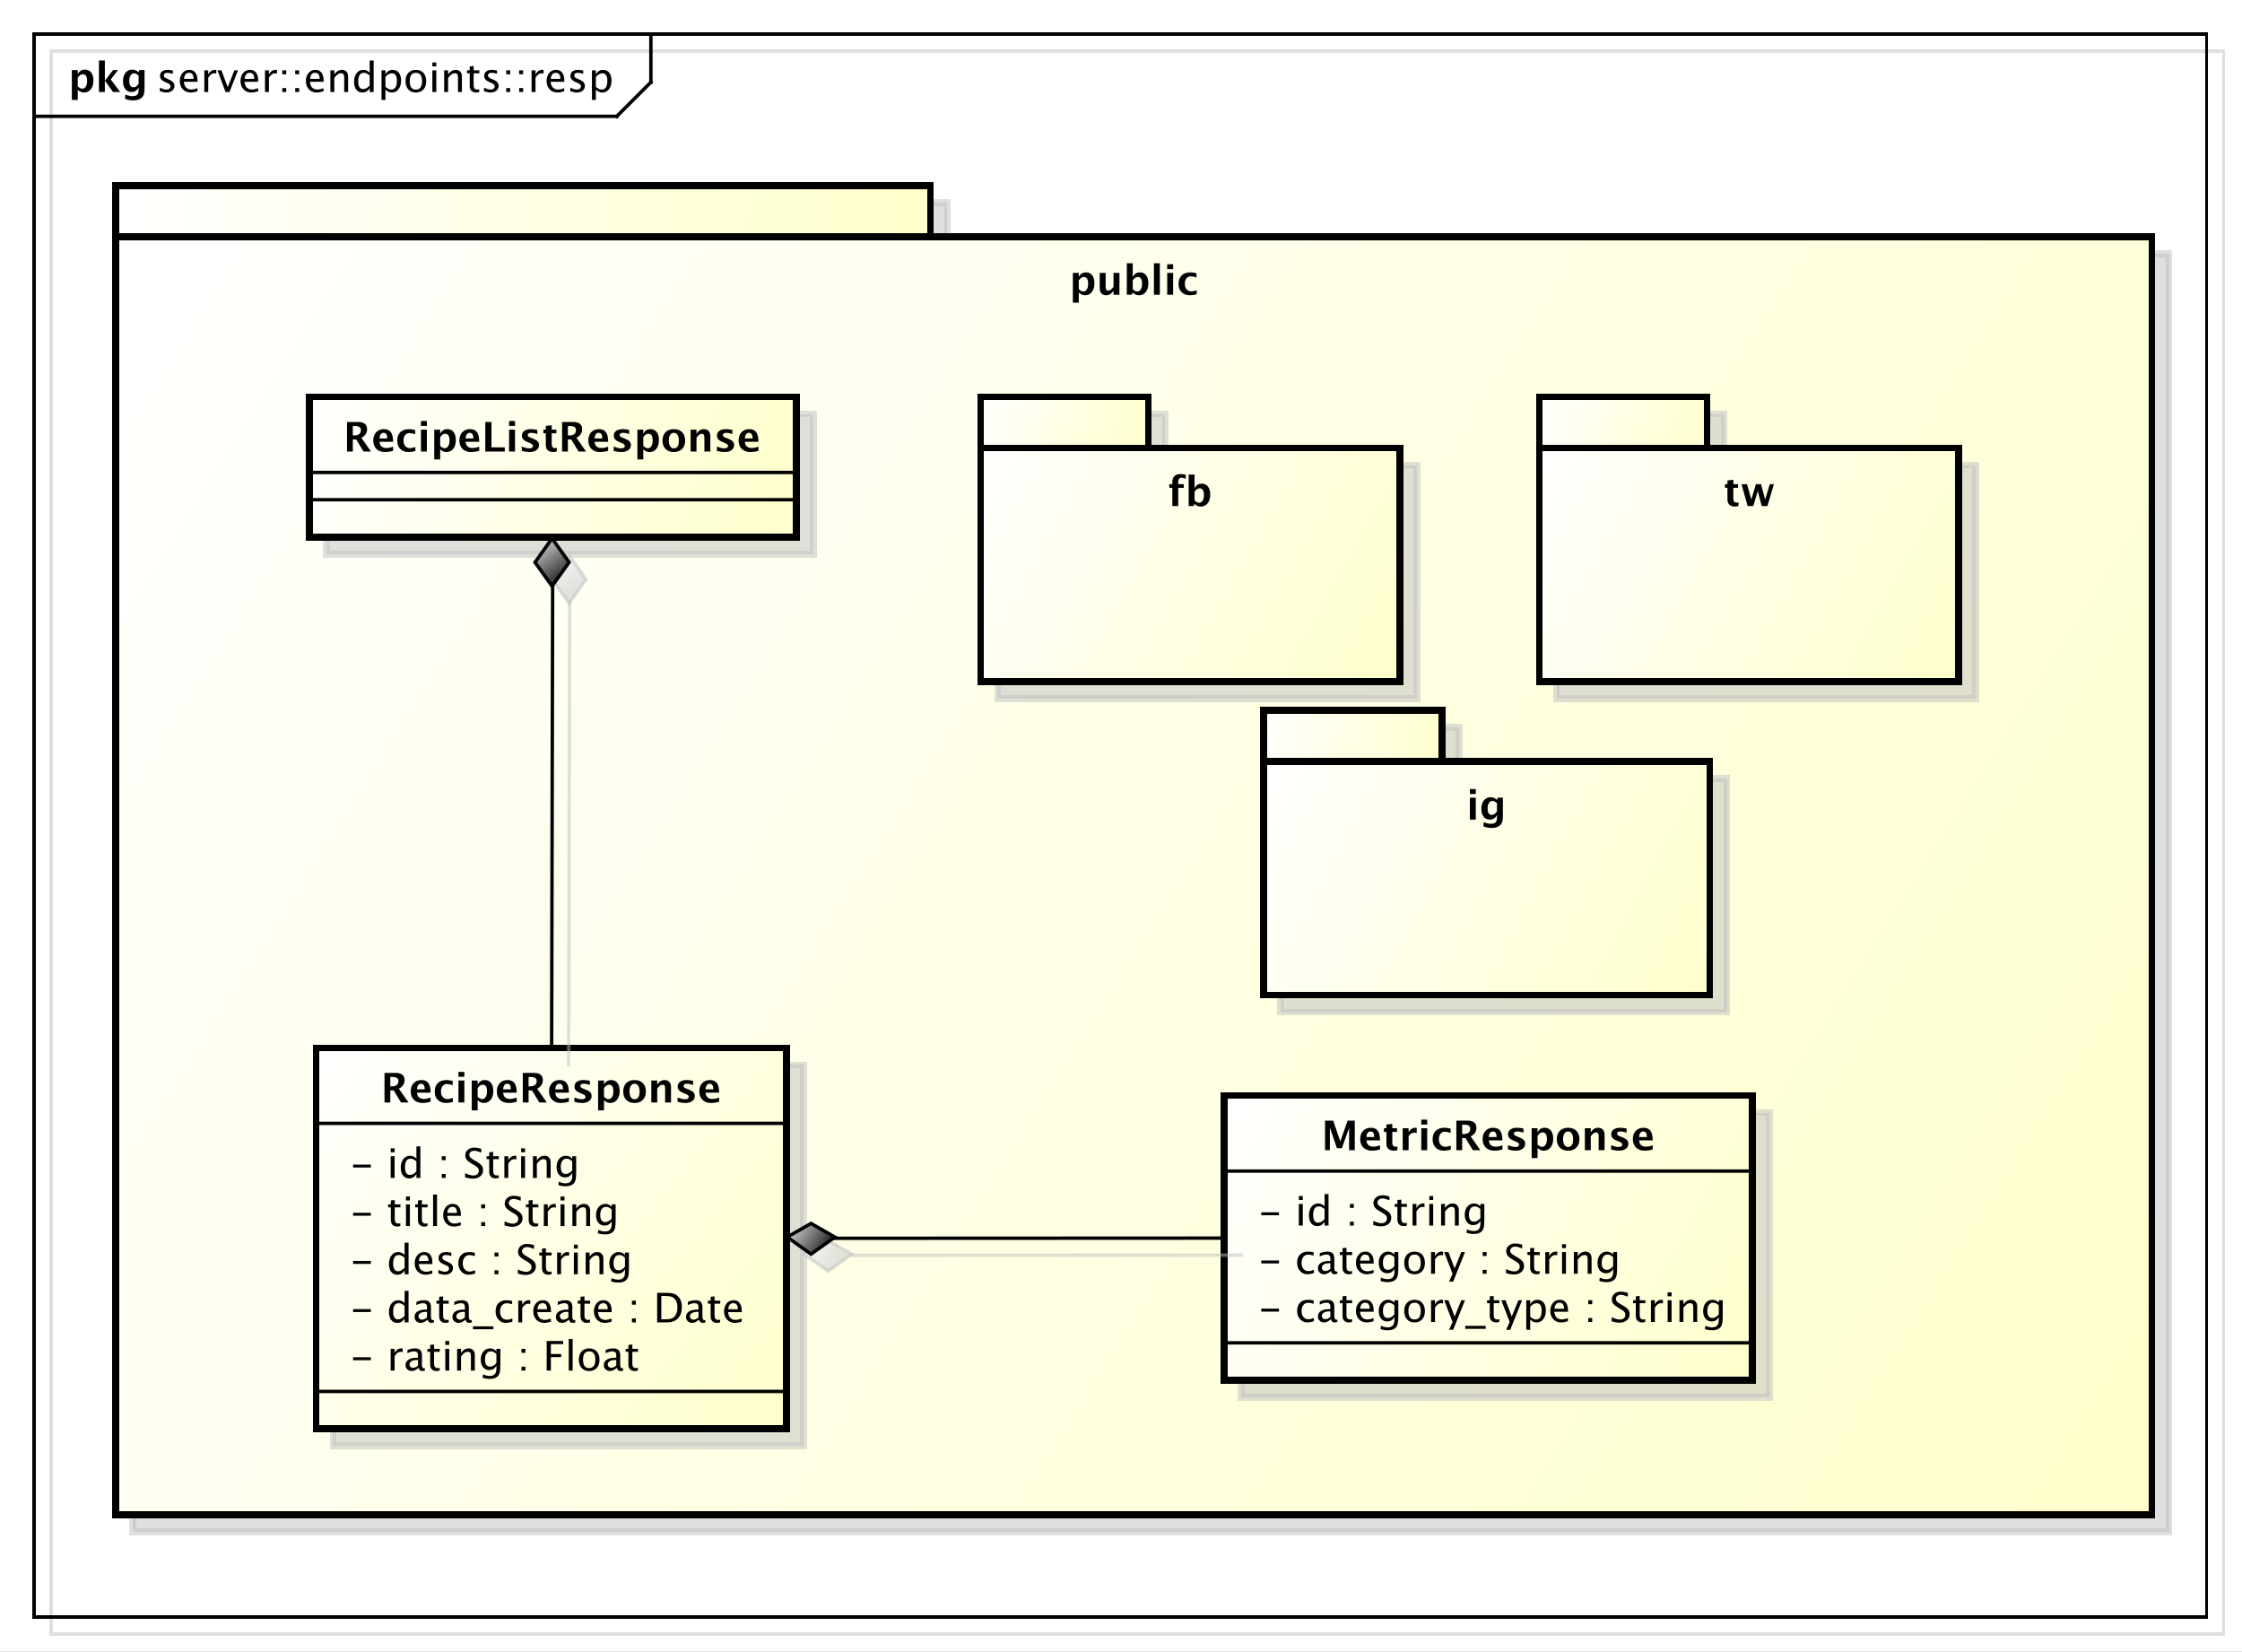 <?xml version="1.0" encoding="UTF-8"?>
<!DOCTYPE svg PUBLIC '-//W3C//DTD SVG 1.0//EN'
          'http://www.w3.org/TR/2001/REC-SVG-20010904/DTD/svg10.dtd'>
<svg xmlns:xlink="http://www.w3.org/1999/xlink" style="fill-opacity:1; color-rendering:auto; color-interpolation:auto; stroke:black; text-rendering:auto; stroke-linecap:square; stroke-miterlimit:10; stroke-opacity:1; shape-rendering:auto; fill:black; stroke-dasharray:none; font-weight:normal; stroke-width:1; font-family:&apos;Dialog&apos;; font-style:normal; stroke-linejoin:miter; font-size:12; stroke-dashoffset:0; image-rendering:auto;" width="877" height="646" xmlns="http://www.w3.org/2000/svg"
><rect width="100%" height="100%" fill="#808080" stroke="none"/><!--Generated by the Batik Graphics2D SVG Generator--><defs id="genericDefs"
  /><g
  ><defs id="defs1"
    ><linearGradient x1="34" gradientUnits="userSpaceOnUse" x2="273" y1="54" y2="70" id="linearGradient1" spreadMethod="pad"
      ><stop style="stop-opacity:1; stop-color:white;" offset="0%"
        /><stop style="stop-opacity:1; stop-color:rgb(255,255,204);" offset="100%"
      /></linearGradient
      ><linearGradient x1="34" gradientUnits="userSpaceOnUse" x2="632" y1="69" y2="445" id="linearGradient2" spreadMethod="pad"
      ><stop style="stop-opacity:1; stop-color:white;" offset="0%"
        /><stop style="stop-opacity:1; stop-color:rgb(255,255,204);" offset="100%"
      /></linearGradient
      ><linearGradient x1="359" gradientUnits="userSpaceOnUse" x2="515" y1="321" y2="406" id="linearGradient3" spreadMethod="pad"
      ><stop style="stop-opacity:1; stop-color:white;" offset="0%"
        /><stop style="stop-opacity:1; stop-color:rgb(255,255,204);" offset="100%"
      /></linearGradient
      ><linearGradient x1="90" gradientUnits="userSpaceOnUse" x2="234" y1="116" y2="158" id="linearGradient4" spreadMethod="pad"
      ><stop style="stop-opacity:1; stop-color:white;" offset="0%"
        /><stop style="stop-opacity:1; stop-color:rgb(255,255,204);" offset="100%"
      /></linearGradient
      ><linearGradient x1="92" gradientUnits="userSpaceOnUse" x2="231" y1="307" y2="420" id="linearGradient5" spreadMethod="pad"
      ><stop style="stop-opacity:1; stop-color:white;" offset="0%"
        /><stop style="stop-opacity:1; stop-color:rgb(255,255,204);" offset="100%"
      /></linearGradient
      ><linearGradient x1="287" gradientUnits="userSpaceOnUse" x2="337" y1="116" y2="132" id="linearGradient6" spreadMethod="pad"
      ><stop style="stop-opacity:1; stop-color:white;" offset="0%"
        /><stop style="stop-opacity:1; stop-color:rgb(255,255,204);" offset="100%"
      /></linearGradient
      ><linearGradient x1="287" gradientUnits="userSpaceOnUse" x2="411" y1="131" y2="201" id="linearGradient7" spreadMethod="pad"
      ><stop style="stop-opacity:1; stop-color:white;" offset="0%"
        /><stop style="stop-opacity:1; stop-color:rgb(255,255,204);" offset="100%"
      /></linearGradient
      ><linearGradient x1="370" gradientUnits="userSpaceOnUse" x2="424" y1="208" y2="224" id="linearGradient8" spreadMethod="pad"
      ><stop style="stop-opacity:1; stop-color:white;" offset="0%"
        /><stop style="stop-opacity:1; stop-color:rgb(255,255,204);" offset="100%"
      /></linearGradient
      ><linearGradient x1="370" gradientUnits="userSpaceOnUse" x2="502" y1="223" y2="293" id="linearGradient9" spreadMethod="pad"
      ><stop style="stop-opacity:1; stop-color:white;" offset="0%"
        /><stop style="stop-opacity:1; stop-color:rgb(255,255,204);" offset="100%"
      /></linearGradient
      ><linearGradient x1="451" gradientUnits="userSpaceOnUse" x2="501" y1="116" y2="132" id="linearGradient10" spreadMethod="pad"
      ><stop style="stop-opacity:1; stop-color:white;" offset="0%"
        /><stop style="stop-opacity:1; stop-color:rgb(255,255,204);" offset="100%"
      /></linearGradient
      ><linearGradient x1="451" gradientUnits="userSpaceOnUse" x2="575" y1="131" y2="201" id="linearGradient11" spreadMethod="pad"
      ><stop style="stop-opacity:1; stop-color:white;" offset="0%"
        /><stop style="stop-opacity:1; stop-color:rgb(255,255,204);" offset="100%"
      /></linearGradient
      ><linearGradient x1="231" gradientUnits="userSpaceOnUse" x2="245" y1="359" y2="368" id="linearGradient12" spreadMethod="pad"
      ><stop style="stop-opacity:1; stop-color:white;" offset="0%"
        /><stop style="stop-opacity:0.502; stop-color:rgb(192,192,192);" offset="100%"
      /></linearGradient
      ><linearGradient x1="231" gradientUnits="userSpaceOnUse" x2="245" y1="359" y2="368" id="linearGradient13" spreadMethod="pad"
      ><stop style="stop-opacity:1; stop-color:rgb(231,231,231);" offset="0%"
        /><stop style="stop-opacity:1; stop-color:black;" offset="100%"
      /></linearGradient
      ><linearGradient x1="157" gradientUnits="userSpaceOnUse" x2="167" y1="158" y2="172" id="linearGradient14" spreadMethod="pad"
      ><stop style="stop-opacity:1; stop-color:white;" offset="0%"
        /><stop style="stop-opacity:0.502; stop-color:rgb(192,192,192);" offset="100%"
      /></linearGradient
      ><linearGradient x1="157" gradientUnits="userSpaceOnUse" x2="167" y1="158" y2="172" id="linearGradient15" spreadMethod="pad"
      ><stop style="stop-opacity:1; stop-color:rgb(231,231,231);" offset="0%"
        /><stop style="stop-opacity:1; stop-color:black;" offset="100%"
      /></linearGradient
      ><clipPath clipPathUnits="userSpaceOnUse" id="clipPath1"
      ><path d="M0 0 L877 0 L877 646 L0 646 L0 0 Z"
      /></clipPath
      ><clipPath clipPathUnits="userSpaceOnUse" id="clipPath2"
      ><path d="M-5 -5 L652.75 -5 L652.75 479.5 L-5 479.5 L-5 -5 Z"
      /></clipPath
      ><clipPath clipPathUnits="userSpaceOnUse" id="clipPath3"
      ><path d="M0 0 L657.75 0 L657.75 484.5 L0 484.5 L0 0 Z"
      /></clipPath
      ><clipPath clipPathUnits="userSpaceOnUse" id="clipPath4"
      ><path d="M-46 -27 L611.75 -27 L611.75 457.5 L-46 457.5 L-46 -27 Z"
      /></clipPath
      ><clipPath clipPathUnits="userSpaceOnUse" id="clipPath5"
      ><path d="M-20 -27 L637.75 -27 L637.75 457.5 L-20 457.5 L-20 -27 Z"
      /></clipPath
      ><clipPath clipPathUnits="userSpaceOnUse" id="clipPath6"
      ><path d="M-313.75 -86.5 L344 -86.5 L344 398 L-313.75 398 L-313.75 -86.5 Z"
      /></clipPath
      ><clipPath clipPathUnits="userSpaceOnUse" id="clipPath7"
      ><path d="M-369.25 -387.898 L288.5 -387.898 L288.5 96.602 L-369.25 96.602 L-369.25 -387.898 Z"
      /></clipPath
      ><clipPath clipPathUnits="userSpaceOnUse" id="clipPath8"
      ><path d="M-369.25 -373.766 L288.5 -373.766 L288.5 110.734 L-369.25 110.734 L-369.25 -373.766 Z"
      /></clipPath
      ><clipPath clipPathUnits="userSpaceOnUse" id="clipPath9"
      ><path d="M-369.25 -359.633 L288.5 -359.633 L288.5 124.867 L-369.25 124.867 L-369.25 -359.633 Z"
      /></clipPath
      ><clipPath clipPathUnits="userSpaceOnUse" id="clipPath10"
      ><path d="M-387.75 -337.5 L270 -337.5 L270 147 L-387.75 147 L-387.75 -337.5 Z"
      /></clipPath
      ><clipPath clipPathUnits="userSpaceOnUse" id="clipPath11"
      ><path d="M-100.75 -132.5 L557 -132.5 L557 352 L-100.75 352 L-100.75 -132.5 Z"
      /></clipPath
      ><clipPath clipPathUnits="userSpaceOnUse" id="clipPath12"
      ><path d="M-102.75 -402.164 L555 -402.164 L555 82.336 L-102.75 82.336 L-102.75 -402.164 Z"
      /></clipPath
      ><clipPath clipPathUnits="userSpaceOnUse" id="clipPath13"
      ><path d="M-102.75 -388.031 L555 -388.031 L555 96.469 L-102.75 96.469 L-102.75 -388.031 Z"
      /></clipPath
      ><clipPath clipPathUnits="userSpaceOnUse" id="clipPath14"
      ><path d="M-102.75 -373.898 L555 -373.898 L555 110.602 L-102.75 110.602 L-102.75 -373.898 Z"
      /></clipPath
      ><clipPath clipPathUnits="userSpaceOnUse" id="clipPath15"
      ><path d="M-102.75 -359.766 L555 -359.766 L555 124.734 L-102.75 124.734 L-102.75 -359.766 Z"
      /></clipPath
      ><clipPath clipPathUnits="userSpaceOnUse" id="clipPath16"
      ><path d="M-102.75 -345.633 L555 -345.633 L555 138.867 L-102.75 138.867 L-102.75 -345.633 Z"
      /></clipPath
      ><clipPath clipPathUnits="userSpaceOnUse" id="clipPath17"
      ><path d="M-111.75 -323.5 L546 -323.5 L546 161 L-111.75 161 L-111.75 -323.5 Z"
      /></clipPath
      ><clipPath clipPathUnits="userSpaceOnUse" id="clipPath18"
      ><path d="M-342.75 -148.5 L315 -148.5 L315 336 L-342.75 336 L-342.75 -148.5 Z"
      /></clipPath
      ><clipPath clipPathUnits="userSpaceOnUse" id="clipPath19"
      ><path d="M-430.25 -240.5 L227.5 -240.5 L227.5 244 L-430.25 244 L-430.25 -240.5 Z"
      /></clipPath
      ><clipPath clipPathUnits="userSpaceOnUse" id="clipPath20"
      ><path d="M-505.75 -148.5 L152 -148.5 L152 336 L-505.75 336 L-505.75 -148.5 Z"
      /></clipPath
    ></defs
    ><g style="fill:white; stroke:white;"
    ><rect x="0" y="0" width="877" style="clip-path:url(#clipPath1); stroke:none;" height="646"
    /></g
    ><g transform="scale(1.333,1.333) translate(5,5)" style="fill-opacity:0.502; fill:rgb(192,192,192); text-rendering:geometricPrecision; shape-rendering:crispEdges; stroke:rgb(192,192,192); stroke-opacity:0.502;"
    ><rect x="10" y="10" width="637.5" style="fill:none; clip-path:url(#clipPath2);" height="464.5"
    /></g
    ><g style="shape-rendering:crispEdges; text-rendering:geometricPrecision;" transform="matrix(1.333,0,0,1.333,0,0)"
    ><rect x="10" y="10" width="637.5" style="fill:none; clip-path:url(#clipPath3);" height="464.5"
      /><line x1="191" x2="191" y1="11" style="clip-path:url(#clipPath3); fill:none; text-rendering:optimizeLegibility; shape-rendering:auto;" y2="24.133"
      /><line x1="191" x2="181" y1="24.133" style="clip-path:url(#clipPath3); fill:none; text-rendering:optimizeLegibility; shape-rendering:auto;" y2="34.133"
      /><line x1="181" x2="10" y1="34.133" style="clip-path:url(#clipPath3); fill:none; text-rendering:optimizeLegibility; shape-rendering:auto;" y2="34.133"
    /></g
    ><g style="font-family:sans-serif; text-rendering:optimizeLegibility;" transform="matrix(1.333,0,0,1.333,0,0) translate(46,27)"
    ><path d="M2.842 0.146 Q2.051 0.146 0.92 -0.223 L0.92 -1.283 Q2.051 -0.721 2.889 -0.721 Q3.387 -0.721 3.715 -0.99 Q4.043 -1.26 4.043 -1.664 Q4.043 -2.256 3.123 -2.643 L2.449 -2.93 Q0.955 -3.551 0.955 -4.717 Q0.955 -5.549 1.544 -6.026 Q2.133 -6.504 3.158 -6.504 Q3.691 -6.504 4.477 -6.357 L4.717 -6.311 L4.717 -5.35 Q3.75 -5.637 3.182 -5.637 Q2.068 -5.637 2.068 -4.828 Q2.068 -4.307 2.912 -3.949 L3.469 -3.715 Q4.412 -3.316 4.805 -2.874 Q5.197 -2.432 5.197 -1.77 Q5.197 -0.932 4.535 -0.393 Q3.873 0.146 2.842 0.146 ZM11.935 -0.205 Q10.775 0.146 9.949 0.146 Q8.543 0.146 7.655 -0.788 Q6.768 -1.723 6.768 -3.211 Q6.768 -4.658 7.55 -5.584 Q8.332 -6.51 9.551 -6.51 Q10.705 -6.51 11.335 -5.689 Q11.965 -4.869 11.965 -3.357 L11.959 -3 L7.945 -3 Q8.197 -0.732 10.166 -0.732 Q10.887 -0.732 11.935 -1.119 ZM7.998 -3.867 L10.805 -3.867 Q10.805 -5.643 9.48 -5.643 Q8.15 -5.643 7.998 -3.867 ZM13.957 0 L13.957 -6.363 L15.111 -6.363 L15.111 -5.168 Q15.797 -6.504 17.104 -6.504 Q17.279 -6.504 17.473 -6.475 L17.473 -5.396 Q17.174 -5.496 16.945 -5.496 Q15.85 -5.496 15.111 -4.195 L15.111 0 ZM20.186 0 L17.818 -6.363 L18.973 -6.363 L20.824 -1.412 L22.775 -6.363 L23.854 -6.363 L21.34 0 ZM29.742 -0.205 Q28.582 0.146 27.756 0.146 Q26.35 0.146 25.462 -0.788 Q24.574 -1.723 24.574 -3.211 Q24.574 -4.658 25.356 -5.584 Q26.139 -6.51 27.357 -6.51 Q28.512 -6.51 29.142 -5.689 Q29.771 -4.869 29.771 -3.357 L29.766 -3 L25.752 -3 Q26.004 -0.732 27.973 -0.732 Q28.693 -0.732 29.742 -1.119 ZM25.805 -3.867 L28.611 -3.867 Q28.611 -5.643 27.287 -5.643 Q25.957 -5.643 25.805 -3.867 ZM31.764 0 L31.764 -6.363 L32.918 -6.363 L32.918 -5.168 Q33.603 -6.504 34.91 -6.504 Q35.086 -6.504 35.279 -6.475 L35.279 -5.396 Q34.98 -5.496 34.752 -5.496 Q33.656 -5.496 32.918 -4.195 L32.918 0 ZM36.838 0 L36.838 -1.154 L37.992 -1.154 L37.992 0 ZM36.838 -5.203 L36.838 -6.363 L37.992 -6.363 L37.992 -5.203 ZM40.635 0 L40.635 -1.154 L41.789 -1.154 L41.789 0 ZM40.635 -5.203 L40.635 -6.363 L41.789 -6.363 L41.789 -5.203 ZM48.932 -0.205 Q47.772 0.146 46.945 0.146 Q45.539 0.146 44.651 -0.788 Q43.764 -1.723 43.764 -3.211 Q43.764 -4.658 44.546 -5.584 Q45.328 -6.51 46.547 -6.51 Q47.701 -6.51 48.331 -5.689 Q48.961 -4.869 48.961 -3.357 L48.955 -3 L44.941 -3 Q45.193 -0.732 47.162 -0.732 Q47.883 -0.732 48.932 -1.119 ZM44.994 -3.867 L47.801 -3.867 Q47.801 -5.643 46.477 -5.643 Q45.147 -5.643 44.994 -3.867 ZM50.953 0 L50.953 -6.363 L52.107 -6.363 L52.107 -5.168 Q53.022 -6.504 54.346 -6.504 Q55.172 -6.504 55.664 -5.979 Q56.156 -5.455 56.156 -4.57 L56.156 0 L55.002 0 L55.002 -4.195 Q55.002 -4.904 54.794 -5.206 Q54.586 -5.508 54.105 -5.508 Q53.045 -5.508 52.107 -4.119 L52.107 0 ZM62.484 0 L62.484 -1.195 Q61.781 0.146 60.363 0.146 Q59.215 0.146 58.556 -0.691 Q57.897 -1.529 57.897 -2.982 Q57.897 -4.57 58.644 -5.537 Q59.391 -6.504 60.609 -6.504 Q61.74 -6.504 62.484 -5.637 L62.484 -9.252 L63.645 -9.252 L63.645 0 ZM62.484 -4.846 Q61.588 -5.637 60.785 -5.637 Q59.127 -5.637 59.127 -3.1 Q59.127 -0.867 60.603 -0.867 Q61.565 -0.867 62.484 -1.916 ZM65.953 2.314 L65.953 -6.363 L67.107 -6.363 L67.107 -5.168 Q67.816 -6.504 69.234 -6.504 Q70.383 -6.504 71.042 -5.666 Q71.701 -4.828 71.701 -3.375 Q71.701 -1.793 70.954 -0.823 Q70.207 0.146 68.988 0.146 Q67.857 0.146 67.107 -0.721 L67.107 2.314 ZM67.107 -1.518 Q67.998 -0.721 68.807 -0.721 Q70.471 -0.721 70.471 -3.258 Q70.471 -5.496 68.994 -5.496 Q68.027 -5.496 67.107 -4.447 ZM75.996 0.146 Q74.631 0.146 73.816 -0.759 Q73.002 -1.664 73.002 -3.182 Q73.002 -4.717 73.819 -5.61 Q74.637 -6.504 76.037 -6.504 Q77.438 -6.504 78.255 -5.61 Q79.072 -4.717 79.072 -3.193 Q79.072 -1.635 78.252 -0.744 Q77.432 0.146 75.996 0.146 ZM76.014 -0.721 Q77.848 -0.721 77.848 -3.193 Q77.848 -5.637 76.037 -5.637 Q74.232 -5.637 74.232 -3.182 Q74.232 -0.721 76.014 -0.721 ZM80.877 0 L80.877 -6.363 L82.031 -6.363 L82.031 0 ZM80.877 -7.518 L80.877 -8.672 L82.031 -8.672 L82.031 -7.518 ZM84.346 0 L84.346 -6.363 L85.5 -6.363 L85.5 -5.168 Q86.414 -6.504 87.738 -6.504 Q88.564 -6.504 89.057 -5.979 Q89.549 -5.455 89.549 -4.57 L89.549 0 L88.394 0 L88.394 -4.195 Q88.394 -4.904 88.186 -5.206 Q87.978 -5.508 87.498 -5.508 Q86.438 -5.508 85.5 -4.119 L85.5 0 ZM93.703 0.146 Q92.824 0.146 92.332 -0.357 Q91.84 -0.861 91.84 -1.758 L91.84 -5.496 L91.043 -5.496 L91.043 -6.363 L91.84 -6.363 L91.84 -7.518 L92.994 -7.629 L92.994 -6.363 L94.658 -6.363 L94.658 -5.496 L92.994 -5.496 L92.994 -1.969 Q92.994 -0.721 94.072 -0.721 Q94.301 -0.721 94.629 -0.797 L94.629 0 Q94.096 0.146 93.703 0.146 ZM97.969 0.146 Q97.178 0.146 96.047 -0.223 L96.047 -1.283 Q97.178 -0.721 98.016 -0.721 Q98.514 -0.721 98.842 -0.99 Q99.17 -1.26 99.17 -1.664 Q99.17 -2.256 98.25 -2.643 L97.576 -2.93 Q96.082 -3.551 96.082 -4.717 Q96.082 -5.549 96.671 -6.026 Q97.26 -6.504 98.285 -6.504 Q98.818 -6.504 99.603 -6.357 L99.844 -6.311 L99.844 -5.35 Q98.877 -5.637 98.309 -5.637 Q97.195 -5.637 97.195 -4.828 Q97.195 -4.307 98.039 -3.949 L98.596 -3.715 Q99.539 -3.316 99.932 -2.874 Q100.324 -2.432 100.324 -1.77 Q100.324 -0.932 99.662 -0.393 Q99 0.146 97.969 0.146 ZM102.562 0 L102.562 -1.154 L103.717 -1.154 L103.717 0 ZM102.562 -5.203 L102.562 -6.363 L103.717 -6.363 L103.717 -5.203 ZM106.359 0 L106.359 -1.154 L107.514 -1.154 L107.514 0 ZM106.359 -5.203 L106.359 -6.363 L107.514 -6.363 L107.514 -5.203 ZM109.992 0 L109.992 -6.363 L111.147 -6.363 L111.147 -5.168 Q111.832 -6.504 113.139 -6.504 Q113.314 -6.504 113.508 -6.475 L113.508 -5.396 Q113.209 -5.496 112.981 -5.496 Q111.885 -5.496 111.147 -4.195 L111.147 0 ZM119.566 -0.205 Q118.406 0.146 117.58 0.146 Q116.174 0.146 115.286 -0.788 Q114.398 -1.723 114.398 -3.211 Q114.398 -4.658 115.181 -5.584 Q115.963 -6.51 117.182 -6.51 Q118.336 -6.51 118.966 -5.689 Q119.596 -4.869 119.596 -3.357 L119.59 -3 L115.576 -3 Q115.828 -0.732 117.797 -0.732 Q118.518 -0.732 119.566 -1.119 ZM115.629 -3.867 L118.436 -3.867 Q118.436 -5.643 117.111 -5.643 Q115.781 -5.643 115.629 -3.867 ZM123.275 0.146 Q122.484 0.146 121.353 -0.223 L121.353 -1.283 Q122.484 -0.721 123.322 -0.721 Q123.82 -0.721 124.148 -0.99 Q124.477 -1.26 124.477 -1.664 Q124.477 -2.256 123.557 -2.643 L122.883 -2.93 Q121.389 -3.551 121.389 -4.717 Q121.389 -5.549 121.978 -6.026 Q122.566 -6.504 123.592 -6.504 Q124.125 -6.504 124.91 -6.357 L125.15 -6.311 L125.15 -5.35 Q124.184 -5.637 123.615 -5.637 Q122.502 -5.637 122.502 -4.828 Q122.502 -4.307 123.346 -3.949 L123.902 -3.715 Q124.846 -3.316 125.238 -2.874 Q125.631 -2.432 125.631 -1.77 Q125.631 -0.932 124.969 -0.393 Q124.307 0.146 123.275 0.146 ZM127.705 2.314 L127.705 -6.363 L128.859 -6.363 L128.859 -5.168 Q129.568 -6.504 130.986 -6.504 Q132.135 -6.504 132.794 -5.666 Q133.453 -4.828 133.453 -3.375 Q133.453 -1.793 132.706 -0.823 Q131.959 0.146 130.74 0.146 Q129.609 0.146 128.859 -0.721 L128.859 2.314 ZM128.859 -1.518 Q129.75 -0.721 130.559 -0.721 Q132.223 -0.721 132.223 -3.258 Q132.223 -5.496 130.746 -5.496 Q129.779 -5.496 128.859 -4.447 Z" style="clip-path:url(#clipPath4); stroke:none;"
    /></g
    ><g style="text-rendering:optimizeLegibility; font-family:sans-serif; font-weight:bold;" transform="matrix(1.333,0,0,1.333,0,0) translate(20,27)"
    ><path d="M1.084 2.314 L1.084 -6.434 L2.818 -6.434 L2.818 -5.221 Q3.486 -6.58 4.922 -6.58 Q6.082 -6.58 6.747 -5.731 Q7.412 -4.881 7.412 -3.393 Q7.412 -1.775 6.662 -0.815 Q5.912 0.146 4.652 0.146 Q3.639 0.146 2.818 -0.65 L2.818 2.314 ZM2.818 -1.682 Q3.451 -0.979 4.166 -0.979 Q4.805 -0.979 5.186 -1.597 Q5.566 -2.215 5.566 -3.246 Q5.566 -5.221 4.295 -5.221 Q3.527 -5.221 2.818 -4.231 ZM9.035 0 L9.035 -9.252 L10.77 -9.252 L10.77 -3.434 L10.881 -3.434 L13.172 -6.434 L14.613 -6.434 L12.498 -3.68 L15.275 0 L13.166 0 L10.881 -3.217 L10.77 -3.217 L10.77 0 ZM16.676 1.998 L16.816 0.738 Q17.889 1.23 18.861 1.23 Q19.822 1.23 20.25 0.82 Q20.678 0.41 20.678 -0.51 L20.678 -1.389 Q20.045 0 18.586 0 Q17.438 0 16.764 -0.858 Q16.09 -1.717 16.09 -3.182 Q16.09 -4.723 16.846 -5.651 Q17.602 -6.58 18.855 -6.58 Q19.84 -6.58 20.678 -5.783 L20.859 -6.434 L22.418 -6.434 L22.418 -1.523 Q22.418 -0.053 22.239 0.598 Q22.061 1.248 21.545 1.705 Q20.678 2.455 19.102 2.455 Q17.982 2.455 16.676 1.998 ZM20.678 -2.397 L20.678 -4.769 Q20.051 -5.479 19.365 -5.479 Q18.709 -5.479 18.322 -4.881 Q17.936 -4.283 17.936 -3.275 Q17.936 -1.389 19.148 -1.389 Q19.986 -1.389 20.678 -2.397 Z" style="clip-path:url(#clipPath5); stroke:none;"
    /></g
    ><g transform="matrix(1.333,0,0,1.333,0,0) translate(5,5)" style="fill-opacity:0.502; fill:rgb(192,192,192); text-rendering:geometricPrecision; font-family:sans-serif; shape-rendering:crispEdges; stroke:rgb(192,192,192); font-weight:bold; stroke-width:2; stroke-opacity:0.502;"
    ><rect x="34" y="54.5" width="239" style="clip-path:url(#clipPath2); stroke:none;" height="15"
      /><rect x="34" y="54.5" width="239" style="fill:none; clip-path:url(#clipPath2);" height="15"
    /></g
    ><g transform="matrix(1.333,0,0,1.333,0,0)" style="fill:url(#linearGradient1); text-rendering:geometricPrecision; font-family:sans-serif; shape-rendering:crispEdges; stroke:url(#linearGradient1); font-weight:bold; stroke-width:2;"
    ><rect x="34" y="54.5" width="239" style="clip-path:url(#clipPath3); stroke:none;" height="15"
      /><rect x="34" y="54.5" width="239" style="clip-path:url(#clipPath3); fill:none; stroke:black;" height="15"
    /></g
    ><g transform="matrix(1.333,0,0,1.333,0,0) translate(5,5)" style="fill-opacity:0.502; fill:rgb(192,192,192); text-rendering:geometricPrecision; font-family:sans-serif; shape-rendering:crispEdges; stroke:rgb(192,192,192); font-weight:bold; stroke-width:2; stroke-opacity:0.502;"
    ><rect x="34" y="69.5" width="597.5" style="clip-path:url(#clipPath2); stroke:none;" height="375"
      /><rect x="34" y="69.5" width="597.5" style="fill:none; clip-path:url(#clipPath2);" height="375"
    /></g
    ><g transform="matrix(1.333,0,0,1.333,0,0)" style="fill:url(#linearGradient2); text-rendering:geometricPrecision; font-family:sans-serif; shape-rendering:crispEdges; stroke:url(#linearGradient2); font-weight:bold; stroke-width:2;"
    ><rect x="34" y="69.5" width="597.5" style="clip-path:url(#clipPath3); stroke:none;" height="375"
      /><rect x="34" y="69.5" width="597.5" style="clip-path:url(#clipPath3); fill:none; stroke:black;" height="375"
    /></g
    ><g style="text-rendering:optimizeLegibility; stroke-width:2; font-family:sans-serif; font-weight:bold;" transform="matrix(1.333,0,0,1.333,0,0) translate(313.75,86.5)"
    ><path d="M1.084 2.314 L1.084 -6.434 L2.818 -6.434 L2.818 -5.221 Q3.486 -6.58 4.922 -6.58 Q6.082 -6.58 6.747 -5.731 Q7.412 -4.881 7.412 -3.393 Q7.412 -1.775 6.662 -0.815 Q5.912 0.146 4.652 0.146 Q3.639 0.146 2.818 -0.65 L2.818 2.314 ZM2.818 -1.682 Q3.451 -0.979 4.166 -0.979 Q4.805 -0.979 5.186 -1.597 Q5.566 -2.215 5.566 -3.246 Q5.566 -5.221 4.295 -5.221 Q3.527 -5.221 2.818 -4.231 ZM13.014 0 L13.014 -1.213 Q12.17 0.146 10.822 0.146 Q9.961 0.146 9.463 -0.398 Q8.965 -0.943 8.965 -1.887 L8.965 -6.434 L10.699 -6.434 L10.699 -2.314 Q10.699 -1.219 11.432 -1.219 Q12.252 -1.219 13.014 -2.385 L13.014 -6.434 L14.748 -6.434 L14.748 0 ZM16.916 0 L16.916 -9.252 L18.65 -9.252 L18.65 -5.221 Q19.318 -6.58 20.754 -6.58 Q21.914 -6.58 22.579 -5.731 Q23.244 -4.881 23.244 -3.393 Q23.244 -1.781 22.494 -0.817 Q21.744 0.146 20.49 0.146 Q19.412 0.146 18.65 -0.65 L18.328 0 ZM18.65 -1.682 Q19.283 -0.979 19.998 -0.979 Q20.637 -0.979 21.018 -1.597 Q21.398 -2.215 21.398 -3.246 Q21.398 -5.221 20.127 -5.221 Q19.359 -5.221 18.65 -4.231 ZM24.867 0 L24.867 -9.252 L26.602 -9.252 L26.602 0 ZM28.77 0 L28.77 -6.434 L30.504 -6.434 L30.504 0 ZM28.77 -7.518 L28.77 -8.965 L30.504 -8.965 L30.504 -7.518 ZM37.418 -0.141 Q36.34 0.146 35.42 0.146 Q33.879 0.146 32.985 -0.759 Q32.092 -1.664 32.092 -3.223 Q32.092 -4.799 33.012 -5.689 Q33.932 -6.58 35.555 -6.58 Q36.34 -6.58 37.365 -6.328 L37.365 -5.074 Q36.299 -5.42 35.66 -5.42 Q34.881 -5.42 34.406 -4.822 Q33.932 -4.225 33.932 -3.234 Q33.932 -2.221 34.444 -1.611 Q34.957 -1.002 35.812 -1.002 Q36.592 -1.002 37.418 -1.342 Z" style="clip-path:url(#clipPath6); stroke:none;"
    /></g
    ><g transform="matrix(1.333,0,0,1.333,0,0) translate(5,5)" style="fill-opacity:0.502; fill:rgb(192,192,192); text-rendering:geometricPrecision; font-family:sans-serif; shape-rendering:crispEdges; stroke:rgb(192,192,192); font-weight:bold; stroke-width:2; stroke-opacity:0.502;"
    ><rect x="359.25" y="321.5" width="155" style="clip-path:url(#clipPath2); stroke:none;" height="83.531"
      /><rect x="359.25" y="321.5" width="155" style="fill:none; clip-path:url(#clipPath2);" height="83.531"
    /></g
    ><g transform="matrix(1.333,0,0,1.333,0,0)" style="fill:url(#linearGradient3); text-rendering:geometricPrecision; font-family:sans-serif; shape-rendering:crispEdges; stroke:url(#linearGradient3); font-weight:bold; stroke-width:2;"
    ><rect x="359.25" y="321.5" width="155" style="clip-path:url(#clipPath3); stroke:none;" height="83.531"
      /><rect x="359.25" y="321.5" width="155" style="clip-path:url(#clipPath3); fill:none; stroke:black;" height="83.531"
    /></g
    ><g style="text-rendering:optimizeLegibility; stroke-width:2; font-family:sans-serif;" transform="matrix(1.333,0,0,1.333,0,0) translate(369.25,387.898)"
    ><path d="M0.867 -3.035 L0.867 -3.902 L6.07 -3.902 L6.07 -3.035 ZM14.379 0.146 Q13.09 0.146 12.24 -0.809 Q11.391 -1.764 11.391 -3.217 Q11.391 -4.769 12.231 -5.637 Q13.072 -6.504 14.578 -6.504 Q15.322 -6.504 16.242 -6.299 L16.242 -5.332 Q15.264 -5.619 14.648 -5.619 Q13.764 -5.619 13.227 -4.954 Q12.691 -4.289 12.691 -3.182 Q12.691 -2.109 13.242 -1.447 Q13.793 -0.785 14.684 -0.785 Q15.475 -0.785 16.312 -1.19 L16.312 -0.193 Q15.193 0.146 14.379 0.146 ZM21.322 -0.809 Q20.285 0.146 19.324 0.146 Q18.533 0.146 18.012 -0.349 Q17.49 -0.844 17.49 -1.6 Q17.49 -2.643 18.366 -3.202 Q19.242 -3.762 20.877 -3.762 L21.152 -3.762 L21.152 -4.529 Q21.152 -5.637 20.016 -5.637 Q19.102 -5.637 18.041 -5.074 L18.041 -6.029 Q19.207 -6.504 20.227 -6.504 Q21.293 -6.504 21.8 -6.023 Q22.307 -5.543 22.307 -4.529 L22.307 -1.647 Q22.307 -0.656 22.916 -0.656 Q22.992 -0.656 23.139 -0.68 L23.221 -0.041 Q22.828 0.146 22.354 0.146 Q21.545 0.146 21.322 -0.809 ZM21.152 -1.435 L21.152 -3.082 L20.766 -3.094 Q19.816 -3.094 19.23 -2.733 Q18.645 -2.373 18.645 -1.787 Q18.645 -1.371 18.938 -1.084 Q19.23 -0.797 19.652 -0.797 Q20.373 -0.797 21.152 -1.435 ZM26.578 0.146 Q25.699 0.146 25.207 -0.357 Q24.715 -0.861 24.715 -1.758 L24.715 -5.496 L23.918 -5.496 L23.918 -6.363 L24.715 -6.363 L24.715 -7.518 L25.869 -7.629 L25.869 -6.363 L27.533 -6.363 L27.533 -5.496 L25.869 -5.496 L25.869 -1.969 Q25.869 -0.721 26.947 -0.721 Q27.176 -0.721 27.504 -0.797 L27.504 0 Q26.971 0.146 26.578 0.146 ZM33.82 -0.205 Q32.66 0.146 31.834 0.146 Q30.428 0.146 29.54 -0.788 Q28.652 -1.723 28.652 -3.211 Q28.652 -4.658 29.435 -5.584 Q30.217 -6.51 31.436 -6.51 Q32.59 -6.51 33.22 -5.689 Q33.85 -4.869 33.85 -3.357 L33.844 -3 L29.83 -3 Q30.082 -0.732 32.051 -0.732 Q32.772 -0.732 33.82 -1.119 ZM29.883 -3.867 L32.69 -3.867 Q32.69 -5.643 31.365 -5.643 Q30.035 -5.643 29.883 -3.867 ZM35.865 2.115 L36 1.113 Q37.002 1.588 37.975 1.588 Q39.926 1.588 39.926 -0.48 L39.926 -1.482 Q39.287 -0.146 37.828 -0.146 Q36.685 -0.146 36.012 -0.979 Q35.338 -1.81 35.338 -3.223 Q35.338 -4.676 36.105 -5.59 Q36.873 -6.504 38.092 -6.504 Q39.158 -6.504 39.926 -5.637 L39.926 -6.363 L41.086 -6.363 L41.086 -1.734 Q41.086 -0.24 40.931 0.477 Q40.775 1.195 40.348 1.652 Q39.592 2.455 37.998 2.455 Q36.885 2.455 35.865 2.115 ZM39.926 -2.203 L39.926 -4.846 Q39.164 -5.637 38.268 -5.637 Q37.471 -5.637 37.02 -4.998 Q36.568 -4.359 36.568 -3.246 Q36.568 -1.154 38.039 -1.154 Q39.041 -1.154 39.926 -2.203 ZM45.815 0.146 Q44.449 0.146 43.635 -0.759 Q42.82 -1.664 42.82 -3.182 Q42.82 -4.717 43.638 -5.61 Q44.455 -6.504 45.855 -6.504 Q47.256 -6.504 48.073 -5.61 Q48.891 -4.717 48.891 -3.193 Q48.891 -1.635 48.07 -0.744 Q47.25 0.146 45.815 0.146 ZM45.832 -0.721 Q47.666 -0.721 47.666 -3.193 Q47.666 -5.637 45.855 -5.637 Q44.051 -5.637 44.051 -3.182 Q44.051 -0.721 45.832 -0.721 ZM50.695 0 L50.695 -6.363 L51.85 -6.363 L51.85 -5.168 Q52.535 -6.504 53.842 -6.504 Q54.018 -6.504 54.211 -6.475 L54.211 -5.396 Q53.912 -5.496 53.684 -5.496 Q52.588 -5.496 51.85 -4.195 L51.85 0 ZM55.975 2.314 L57.006 0 L54.545 -6.363 L55.793 -6.363 L57.615 -1.57 L59.56 -6.363 L60.65 -6.363 L57.176 2.314 ZM60.721 2.022 L60.721 1.154 L66.721 1.154 L66.721 2.022 ZM69.785 0.146 Q68.906 0.146 68.414 -0.357 Q67.922 -0.861 67.922 -1.758 L67.922 -5.496 L67.125 -5.496 L67.125 -6.363 L67.922 -6.363 L67.922 -7.518 L69.076 -7.629 L69.076 -6.363 L70.74 -6.363 L70.74 -5.496 L69.076 -5.496 L69.076 -1.969 Q69.076 -0.721 70.154 -0.721 Q70.383 -0.721 70.711 -0.797 L70.711 0 Q70.178 0.146 69.785 0.146 ZM72.732 2.314 L73.764 0 L71.303 -6.363 L72.551 -6.363 L74.373 -1.57 L76.318 -6.363 L77.408 -6.363 L73.934 2.314 ZM78.633 2.314 L78.633 -6.363 L79.787 -6.363 L79.787 -5.168 Q80.496 -6.504 81.914 -6.504 Q83.062 -6.504 83.722 -5.666 Q84.381 -4.828 84.381 -3.375 Q84.381 -1.793 83.634 -0.823 Q82.887 0.146 81.668 0.146 Q80.537 0.146 79.787 -0.721 L79.787 2.314 ZM79.787 -1.518 Q80.678 -0.721 81.486 -0.721 Q83.15 -0.721 83.15 -3.258 Q83.15 -5.496 81.674 -5.496 Q80.707 -5.496 79.787 -4.447 ZM90.85 -0.205 Q89.689 0.146 88.863 0.146 Q87.457 0.146 86.569 -0.788 Q85.682 -1.723 85.682 -3.211 Q85.682 -4.658 86.464 -5.584 Q87.246 -6.51 88.465 -6.51 Q89.619 -6.51 90.249 -5.689 Q90.879 -4.869 90.879 -3.357 L90.873 -3 L86.859 -3 Q87.111 -0.732 89.08 -0.732 Q89.801 -0.732 90.85 -1.119 ZM86.912 -3.867 L89.719 -3.867 Q89.719 -5.643 88.394 -5.643 Q87.064 -5.643 86.912 -3.867 ZM96.832 0 L96.832 -1.154 L97.986 -1.154 L97.986 0 ZM96.832 -5.203 L96.832 -6.363 L97.986 -6.363 L97.986 -5.203 ZM105.926 0.217 Q105.053 0.217 103.693 -0.164 L103.693 -1.383 Q105.158 -0.703 106.102 -0.703 Q106.828 -0.703 107.27 -1.084 Q107.713 -1.465 107.713 -2.086 Q107.713 -2.596 107.423 -2.953 Q107.133 -3.311 106.353 -3.75 L105.756 -4.096 Q104.648 -4.729 104.194 -5.288 Q103.74 -5.848 103.74 -6.592 Q103.74 -7.594 104.467 -8.241 Q105.193 -8.889 106.318 -8.889 Q107.32 -8.889 108.434 -8.555 L108.434 -7.43 Q107.062 -7.969 106.389 -7.969 Q105.75 -7.969 105.334 -7.629 Q104.918 -7.289 104.918 -6.773 Q104.918 -6.34 105.223 -6.006 Q105.527 -5.672 106.336 -5.209 L106.957 -4.857 Q108.082 -4.219 108.527 -3.65 Q108.973 -3.082 108.973 -2.285 Q108.973 -1.154 108.138 -0.469 Q107.303 0.217 105.926 0.217 ZM112.635 0.146 Q111.756 0.146 111.264 -0.357 Q110.772 -0.861 110.772 -1.758 L110.772 -5.496 L109.975 -5.496 L109.975 -6.363 L110.772 -6.363 L110.772 -7.518 L111.926 -7.629 L111.926 -6.363 L113.59 -6.363 L113.59 -5.496 L111.926 -5.496 L111.926 -1.969 Q111.926 -0.721 113.004 -0.721 Q113.232 -0.721 113.561 -0.797 L113.561 0 Q113.027 0.146 112.635 0.146 ZM115.213 0 L115.213 -6.363 L116.367 -6.363 L116.367 -5.168 Q117.053 -6.504 118.359 -6.504 Q118.535 -6.504 118.728 -6.475 L118.728 -5.396 Q118.43 -5.496 118.201 -5.496 Q117.106 -5.496 116.367 -4.195 L116.367 0 ZM120.123 0 L120.123 -6.363 L121.277 -6.363 L121.277 0 ZM120.123 -7.518 L120.123 -8.672 L121.277 -8.672 L121.277 -7.518 ZM123.592 0 L123.592 -6.363 L124.746 -6.363 L124.746 -5.168 Q125.66 -6.504 126.984 -6.504 Q127.811 -6.504 128.303 -5.979 Q128.795 -5.455 128.795 -4.57 L128.795 0 L127.641 0 L127.641 -4.195 Q127.641 -4.904 127.433 -5.206 Q127.225 -5.508 126.744 -5.508 Q125.684 -5.508 124.746 -4.119 L124.746 0 ZM131.062 2.115 L131.197 1.113 Q132.199 1.588 133.172 1.588 Q135.123 1.588 135.123 -0.48 L135.123 -1.482 Q134.484 -0.146 133.025 -0.146 Q131.883 -0.146 131.209 -0.979 Q130.535 -1.81 130.535 -3.223 Q130.535 -4.676 131.303 -5.59 Q132.07 -6.504 133.289 -6.504 Q134.356 -6.504 135.123 -5.637 L135.123 -6.363 L136.283 -6.363 L136.283 -1.734 Q136.283 -0.24 136.128 0.477 Q135.973 1.195 135.545 1.652 Q134.789 2.455 133.195 2.455 Q132.082 2.455 131.062 2.115 ZM135.123 -2.203 L135.123 -4.846 Q134.361 -5.637 133.465 -5.637 Q132.668 -5.637 132.217 -4.998 Q131.766 -4.359 131.766 -3.246 Q131.766 -1.154 133.236 -1.154 Q134.238 -1.154 135.123 -2.203 Z" style="clip-path:url(#clipPath7); stroke:none;"
    /></g
    ><g style="text-rendering:optimizeLegibility; stroke-width:2; font-family:sans-serif;" transform="matrix(1.333,0,0,1.333,0,0) translate(369.25,373.766)"
    ><path d="M0.867 -3.035 L0.867 -3.902 L6.07 -3.902 L6.07 -3.035 ZM14.379 0.146 Q13.09 0.146 12.24 -0.809 Q11.391 -1.764 11.391 -3.217 Q11.391 -4.769 12.231 -5.637 Q13.072 -6.504 14.578 -6.504 Q15.322 -6.504 16.242 -6.299 L16.242 -5.332 Q15.264 -5.619 14.648 -5.619 Q13.764 -5.619 13.227 -4.954 Q12.691 -4.289 12.691 -3.182 Q12.691 -2.109 13.242 -1.447 Q13.793 -0.785 14.684 -0.785 Q15.475 -0.785 16.312 -1.19 L16.312 -0.193 Q15.193 0.146 14.379 0.146 ZM21.322 -0.809 Q20.285 0.146 19.324 0.146 Q18.533 0.146 18.012 -0.349 Q17.49 -0.844 17.49 -1.6 Q17.49 -2.643 18.366 -3.202 Q19.242 -3.762 20.877 -3.762 L21.152 -3.762 L21.152 -4.529 Q21.152 -5.637 20.016 -5.637 Q19.102 -5.637 18.041 -5.074 L18.041 -6.029 Q19.207 -6.504 20.227 -6.504 Q21.293 -6.504 21.8 -6.023 Q22.307 -5.543 22.307 -4.529 L22.307 -1.647 Q22.307 -0.656 22.916 -0.656 Q22.992 -0.656 23.139 -0.68 L23.221 -0.041 Q22.828 0.146 22.354 0.146 Q21.545 0.146 21.322 -0.809 ZM21.152 -1.435 L21.152 -3.082 L20.766 -3.094 Q19.816 -3.094 19.23 -2.733 Q18.645 -2.373 18.645 -1.787 Q18.645 -1.371 18.938 -1.084 Q19.23 -0.797 19.652 -0.797 Q20.373 -0.797 21.152 -1.435 ZM26.578 0.146 Q25.699 0.146 25.207 -0.357 Q24.715 -0.861 24.715 -1.758 L24.715 -5.496 L23.918 -5.496 L23.918 -6.363 L24.715 -6.363 L24.715 -7.518 L25.869 -7.629 L25.869 -6.363 L27.533 -6.363 L27.533 -5.496 L25.869 -5.496 L25.869 -1.969 Q25.869 -0.721 26.947 -0.721 Q27.176 -0.721 27.504 -0.797 L27.504 0 Q26.971 0.146 26.578 0.146 ZM33.82 -0.205 Q32.66 0.146 31.834 0.146 Q30.428 0.146 29.54 -0.788 Q28.652 -1.723 28.652 -3.211 Q28.652 -4.658 29.435 -5.584 Q30.217 -6.51 31.436 -6.51 Q32.59 -6.51 33.22 -5.689 Q33.85 -4.869 33.85 -3.357 L33.844 -3 L29.83 -3 Q30.082 -0.732 32.051 -0.732 Q32.772 -0.732 33.82 -1.119 ZM29.883 -3.867 L32.69 -3.867 Q32.69 -5.643 31.365 -5.643 Q30.035 -5.643 29.883 -3.867 ZM35.865 2.115 L36 1.113 Q37.002 1.588 37.975 1.588 Q39.926 1.588 39.926 -0.48 L39.926 -1.482 Q39.287 -0.146 37.828 -0.146 Q36.685 -0.146 36.012 -0.979 Q35.338 -1.81 35.338 -3.223 Q35.338 -4.676 36.105 -5.59 Q36.873 -6.504 38.092 -6.504 Q39.158 -6.504 39.926 -5.637 L39.926 -6.363 L41.086 -6.363 L41.086 -1.734 Q41.086 -0.24 40.931 0.477 Q40.775 1.195 40.348 1.652 Q39.592 2.455 37.998 2.455 Q36.885 2.455 35.865 2.115 ZM39.926 -2.203 L39.926 -4.846 Q39.164 -5.637 38.268 -5.637 Q37.471 -5.637 37.02 -4.998 Q36.568 -4.359 36.568 -3.246 Q36.568 -1.154 38.039 -1.154 Q39.041 -1.154 39.926 -2.203 ZM45.815 0.146 Q44.449 0.146 43.635 -0.759 Q42.82 -1.664 42.82 -3.182 Q42.82 -4.717 43.638 -5.61 Q44.455 -6.504 45.855 -6.504 Q47.256 -6.504 48.073 -5.61 Q48.891 -4.717 48.891 -3.193 Q48.891 -1.635 48.07 -0.744 Q47.25 0.146 45.815 0.146 ZM45.832 -0.721 Q47.666 -0.721 47.666 -3.193 Q47.666 -5.637 45.855 -5.637 Q44.051 -5.637 44.051 -3.182 Q44.051 -0.721 45.832 -0.721 ZM50.695 0 L50.695 -6.363 L51.85 -6.363 L51.85 -5.168 Q52.535 -6.504 53.842 -6.504 Q54.018 -6.504 54.211 -6.475 L54.211 -5.396 Q53.912 -5.496 53.684 -5.496 Q52.588 -5.496 51.85 -4.195 L51.85 0 ZM55.975 2.314 L57.006 0 L54.545 -6.363 L55.793 -6.363 L57.615 -1.57 L59.56 -6.363 L60.65 -6.363 L57.176 2.314 ZM65.836 0 L65.836 -1.154 L66.99 -1.154 L66.99 0 ZM65.836 -5.203 L65.836 -6.363 L66.99 -6.363 L66.99 -5.203 ZM74.93 0.217 Q74.057 0.217 72.697 -0.164 L72.697 -1.383 Q74.162 -0.703 75.106 -0.703 Q75.832 -0.703 76.274 -1.084 Q76.717 -1.465 76.717 -2.086 Q76.717 -2.596 76.427 -2.953 Q76.137 -3.311 75.357 -3.75 L74.76 -4.096 Q73.652 -4.729 73.198 -5.288 Q72.744 -5.848 72.744 -6.592 Q72.744 -7.594 73.471 -8.241 Q74.197 -8.889 75.322 -8.889 Q76.324 -8.889 77.438 -8.555 L77.438 -7.43 Q76.066 -7.969 75.393 -7.969 Q74.754 -7.969 74.338 -7.629 Q73.922 -7.289 73.922 -6.773 Q73.922 -6.34 74.227 -6.006 Q74.531 -5.672 75.34 -5.209 L75.961 -4.857 Q77.086 -4.219 77.531 -3.65 Q77.977 -3.082 77.977 -2.285 Q77.977 -1.154 77.142 -0.469 Q76.307 0.217 74.93 0.217 ZM81.639 0.146 Q80.76 0.146 80.268 -0.357 Q79.775 -0.861 79.775 -1.758 L79.775 -5.496 L78.978 -5.496 L78.978 -6.363 L79.775 -6.363 L79.775 -7.518 L80.93 -7.629 L80.93 -6.363 L82.594 -6.363 L82.594 -5.496 L80.93 -5.496 L80.93 -1.969 Q80.93 -0.721 82.008 -0.721 Q82.236 -0.721 82.564 -0.797 L82.564 0 Q82.031 0.146 81.639 0.146 ZM84.217 0 L84.217 -6.363 L85.371 -6.363 L85.371 -5.168 Q86.057 -6.504 87.363 -6.504 Q87.539 -6.504 87.732 -6.475 L87.732 -5.396 Q87.434 -5.496 87.205 -5.496 Q86.109 -5.496 85.371 -4.195 L85.371 0 ZM89.127 0 L89.127 -6.363 L90.281 -6.363 L90.281 0 ZM89.127 -7.518 L89.127 -8.672 L90.281 -8.672 L90.281 -7.518 ZM92.596 0 L92.596 -6.363 L93.75 -6.363 L93.75 -5.168 Q94.664 -6.504 95.988 -6.504 Q96.814 -6.504 97.307 -5.979 Q97.799 -5.455 97.799 -4.57 L97.799 0 L96.644 0 L96.644 -4.195 Q96.644 -4.904 96.436 -5.206 Q96.228 -5.508 95.748 -5.508 Q94.688 -5.508 93.75 -4.119 L93.75 0 ZM100.066 2.115 L100.201 1.113 Q101.203 1.588 102.176 1.588 Q104.127 1.588 104.127 -0.48 L104.127 -1.482 Q103.488 -0.146 102.029 -0.146 Q100.887 -0.146 100.213 -0.979 Q99.539 -1.81 99.539 -3.223 Q99.539 -4.676 100.307 -5.59 Q101.074 -6.504 102.293 -6.504 Q103.359 -6.504 104.127 -5.637 L104.127 -6.363 L105.287 -6.363 L105.287 -1.734 Q105.287 -0.24 105.132 0.477 Q104.977 1.195 104.549 1.652 Q103.793 2.455 102.199 2.455 Q101.086 2.455 100.066 2.115 ZM104.127 -2.203 L104.127 -4.846 Q103.365 -5.637 102.469 -5.637 Q101.672 -5.637 101.221 -4.998 Q100.769 -4.359 100.769 -3.246 Q100.769 -1.154 102.24 -1.154 Q103.242 -1.154 104.127 -2.203 Z" style="clip-path:url(#clipPath8); stroke:none;"
    /></g
    ><g style="text-rendering:optimizeLegibility; stroke-width:2; font-family:sans-serif;" transform="matrix(1.333,0,0,1.333,0,0) translate(369.25,359.633)"
    ><path d="M0.867 -3.035 L0.867 -3.902 L6.07 -3.902 L6.07 -3.035 ZM11.895 0 L11.895 -6.363 L13.049 -6.363 L13.049 0 ZM11.895 -7.518 L11.895 -8.672 L13.049 -8.672 L13.049 -7.518 ZM19.447 0 L19.447 -1.195 Q18.744 0.146 17.326 0.146 Q16.178 0.146 15.519 -0.691 Q14.859 -1.529 14.859 -2.982 Q14.859 -4.57 15.606 -5.537 Q16.354 -6.504 17.572 -6.504 Q18.703 -6.504 19.447 -5.637 L19.447 -9.252 L20.607 -9.252 L20.607 0 ZM19.447 -4.846 Q18.551 -5.637 17.748 -5.637 Q16.09 -5.637 16.09 -3.1 Q16.09 -0.867 17.566 -0.867 Q18.527 -0.867 19.447 -1.916 ZM26.877 0 L26.877 -1.154 L28.031 -1.154 L28.031 0 ZM26.877 -5.203 L26.877 -6.363 L28.031 -6.363 L28.031 -5.203 ZM35.971 0.217 Q35.098 0.217 33.738 -0.164 L33.738 -1.383 Q35.203 -0.703 36.147 -0.703 Q36.873 -0.703 37.315 -1.084 Q37.758 -1.465 37.758 -2.086 Q37.758 -2.596 37.468 -2.953 Q37.178 -3.311 36.398 -3.75 L35.801 -4.096 Q34.693 -4.729 34.239 -5.288 Q33.785 -5.848 33.785 -6.592 Q33.785 -7.594 34.512 -8.241 Q35.238 -8.889 36.363 -8.889 Q37.365 -8.889 38.478 -8.555 L38.478 -7.43 Q37.107 -7.969 36.434 -7.969 Q35.795 -7.969 35.379 -7.629 Q34.963 -7.289 34.963 -6.773 Q34.963 -6.34 35.268 -6.006 Q35.572 -5.672 36.381 -5.209 L37.002 -4.857 Q38.127 -4.219 38.572 -3.65 Q39.018 -3.082 39.018 -2.285 Q39.018 -1.154 38.183 -0.469 Q37.348 0.217 35.971 0.217 ZM42.68 0.146 Q41.801 0.146 41.309 -0.357 Q40.816 -0.861 40.816 -1.758 L40.816 -5.496 L40.02 -5.496 L40.02 -6.363 L40.816 -6.363 L40.816 -7.518 L41.971 -7.629 L41.971 -6.363 L43.635 -6.363 L43.635 -5.496 L41.971 -5.496 L41.971 -1.969 Q41.971 -0.721 43.049 -0.721 Q43.277 -0.721 43.605 -0.797 L43.605 0 Q43.072 0.146 42.68 0.146 ZM45.258 0 L45.258 -6.363 L46.412 -6.363 L46.412 -5.168 Q47.098 -6.504 48.404 -6.504 Q48.58 -6.504 48.773 -6.475 L48.773 -5.396 Q48.475 -5.496 48.246 -5.496 Q47.15 -5.496 46.412 -4.195 L46.412 0 ZM50.168 0 L50.168 -6.363 L51.322 -6.363 L51.322 0 ZM50.168 -7.518 L50.168 -8.672 L51.322 -8.672 L51.322 -7.518 ZM53.637 0 L53.637 -6.363 L54.791 -6.363 L54.791 -5.168 Q55.705 -6.504 57.029 -6.504 Q57.855 -6.504 58.348 -5.979 Q58.84 -5.455 58.84 -4.57 L58.84 0 L57.685 0 L57.685 -4.195 Q57.685 -4.904 57.477 -5.206 Q57.27 -5.508 56.789 -5.508 Q55.728 -5.508 54.791 -4.119 L54.791 0 ZM61.107 2.115 L61.242 1.113 Q62.244 1.588 63.217 1.588 Q65.168 1.588 65.168 -0.48 L65.168 -1.482 Q64.529 -0.146 63.07 -0.146 Q61.928 -0.146 61.254 -0.979 Q60.58 -1.81 60.58 -3.223 Q60.58 -4.676 61.348 -5.59 Q62.115 -6.504 63.334 -6.504 Q64.4 -6.504 65.168 -5.637 L65.168 -6.363 L66.328 -6.363 L66.328 -1.734 Q66.328 -0.24 66.173 0.477 Q66.018 1.195 65.59 1.652 Q64.834 2.455 63.24 2.455 Q62.127 2.455 61.107 2.115 ZM65.168 -2.203 L65.168 -4.846 Q64.406 -5.637 63.51 -5.637 Q62.713 -5.637 62.262 -4.998 Q61.81 -4.359 61.81 -3.246 Q61.81 -1.154 63.281 -1.154 Q64.283 -1.154 65.168 -2.203 Z" style="clip-path:url(#clipPath9); stroke:none;"
    /></g
    ><g style="font-family:sans-serif; text-rendering:optimizeLegibility;" transform="matrix(1.333,0,0,1.333,0,0)"
    ><line x1="359.25" x2="514.25" y1="394.031" style="fill:none; clip-path:url(#clipPath3);" y2="394.031"
      /><line x1="359.25" x2="514.25" y1="343.633" style="fill:none; clip-path:url(#clipPath3);" y2="343.633"
    /></g
    ><g style="text-rendering:optimizeLegibility; font-family:sans-serif; font-weight:bold;" transform="matrix(1.333,0,0,1.333,0,0) translate(387.75,337.5)"
    ><path d="M1.084 0 L1.084 -8.672 L3.475 -8.672 L5.561 -2.572 L7.711 -8.672 L9.809 -8.672 L9.809 0 L8.145 0 L8.145 -6.545 L6.029 -0.58 L4.576 -0.58 L2.502 -6.633 L2.502 0 ZM17.215 -0.217 Q15.979 0.146 14.871 0.146 Q13.26 0.146 12.328 -0.768 Q11.396 -1.682 11.396 -3.264 Q11.396 -4.758 12.249 -5.669 Q13.102 -6.58 14.502 -6.58 Q15.914 -6.58 16.564 -5.689 Q17.215 -4.799 17.215 -2.871 L13.225 -2.871 Q13.4 -1.031 15.246 -1.031 Q16.119 -1.031 17.215 -1.435 ZM13.201 -3.85 L15.51 -3.85 Q15.51 -5.496 14.449 -5.496 Q13.371 -5.496 13.201 -3.85 ZM22.324 -0.035 Q21.703 0.146 21.346 0.146 Q19.09 0.146 19.09 -1.963 L19.09 -5.35 L18.369 -5.35 L18.369 -6.434 L19.09 -6.434 L19.09 -7.518 L20.824 -7.717 L20.824 -6.434 L22.201 -6.434 L22.201 -5.35 L20.824 -5.35 L20.824 -2.191 Q20.824 -1.008 21.791 -1.008 Q22.014 -1.008 22.324 -1.09 ZM23.871 0 L23.871 -6.434 L25.605 -6.434 L25.605 -5.221 Q26.279 -6.58 27.656 -6.58 Q27.82 -6.58 27.979 -6.545 L27.979 -4.998 Q27.609 -5.133 27.293 -5.133 Q26.256 -5.133 25.605 -4.084 L25.605 0 ZM29.326 0 L29.326 -6.434 L31.061 -6.434 L31.061 0 ZM29.326 -7.518 L29.326 -8.965 L31.061 -8.965 L31.061 -7.518 ZM37.975 -0.141 Q36.897 0.146 35.977 0.146 Q34.435 0.146 33.542 -0.759 Q32.648 -1.664 32.648 -3.223 Q32.648 -4.799 33.568 -5.689 Q34.488 -6.58 36.111 -6.58 Q36.897 -6.58 37.922 -6.328 L37.922 -5.074 Q36.855 -5.42 36.217 -5.42 Q35.438 -5.42 34.963 -4.822 Q34.488 -4.225 34.488 -3.234 Q34.488 -2.221 35.001 -1.611 Q35.514 -1.002 36.369 -1.002 Q37.148 -1.002 37.975 -1.342 ZM39.615 0 L39.615 -8.672 L42.861 -8.672 Q45.504 -8.672 45.504 -6.521 Q45.504 -5.719 45.056 -5.06 Q44.607 -4.4 43.822 -4.049 L46.658 0 L44.461 0 L42.31 -3.545 L41.315 -3.545 L41.315 0 ZM41.315 -4.734 L41.73 -4.734 Q43.693 -4.734 43.693 -6.322 Q43.693 -7.482 41.941 -7.482 L41.315 -7.482 ZM53.133 -0.217 Q51.897 0.146 50.789 0.146 Q49.178 0.146 48.246 -0.768 Q47.315 -1.682 47.315 -3.264 Q47.315 -4.758 48.167 -5.669 Q49.02 -6.58 50.42 -6.58 Q51.832 -6.58 52.482 -5.689 Q53.133 -4.799 53.133 -2.871 L49.143 -2.871 Q49.318 -1.031 51.164 -1.031 Q52.037 -1.031 53.133 -1.435 ZM49.119 -3.85 L51.428 -3.85 Q51.428 -5.496 50.367 -5.496 Q49.289 -5.496 49.119 -3.85 ZM54.756 -0.205 L54.756 -1.477 Q56.045 -0.938 56.959 -0.938 Q58.025 -0.938 58.025 -1.664 Q58.025 -2.133 57.147 -2.484 L56.56 -2.719 Q55.605 -3.106 55.195 -3.551 Q54.785 -3.996 54.785 -4.652 Q54.785 -5.566 55.482 -6.073 Q56.18 -6.58 57.434 -6.58 Q58.219 -6.58 59.303 -6.352 L59.303 -5.133 Q58.26 -5.496 57.574 -5.496 Q56.496 -5.496 56.496 -4.828 Q56.496 -4.389 57.293 -4.084 L57.797 -3.891 Q58.928 -3.463 59.37 -3.023 Q59.812 -2.584 59.812 -1.893 Q59.812 -0.984 59.06 -0.419 Q58.307 0.146 57.1 0.146 Q55.94 0.146 54.756 -0.205 ZM61.711 2.314 L61.711 -6.434 L63.445 -6.434 L63.445 -5.221 Q64.113 -6.58 65.549 -6.58 Q66.709 -6.58 67.374 -5.731 Q68.039 -4.881 68.039 -3.393 Q68.039 -1.775 67.289 -0.815 Q66.539 0.146 65.279 0.146 Q64.266 0.146 63.445 -0.65 L63.445 2.314 ZM63.445 -1.682 Q64.078 -0.979 64.793 -0.979 Q65.432 -0.979 65.812 -1.597 Q66.193 -2.215 66.193 -3.246 Q66.193 -5.221 64.922 -5.221 Q64.154 -5.221 63.445 -4.231 ZM72.363 0.146 Q70.857 0.146 69.97 -0.765 Q69.082 -1.676 69.082 -3.217 Q69.082 -4.775 69.976 -5.678 Q70.869 -6.58 72.404 -6.58 Q73.945 -6.58 74.839 -5.678 Q75.732 -4.775 75.732 -3.228 Q75.732 -1.647 74.836 -0.75 Q73.939 0.146 72.363 0.146 ZM72.393 -0.938 Q73.887 -0.938 73.887 -3.228 Q73.887 -4.277 73.491 -4.887 Q73.096 -5.496 72.404 -5.496 Q71.719 -5.496 71.323 -4.887 Q70.928 -4.277 70.928 -3.217 Q70.928 -2.168 71.32 -1.553 Q71.713 -0.938 72.393 -0.938 ZM77.326 0 L77.326 -6.434 L79.061 -6.434 L79.061 -5.221 Q79.91 -6.58 81.252 -6.58 Q82.113 -6.58 82.611 -6.035 Q83.109 -5.49 83.109 -4.547 L83.109 0 L81.375 0 L81.375 -4.119 Q81.375 -5.215 80.648 -5.215 Q79.822 -5.215 79.061 -4.049 L79.061 0 ZM85.037 -0.205 L85.037 -1.477 Q86.326 -0.938 87.24 -0.938 Q88.307 -0.938 88.307 -1.664 Q88.307 -2.133 87.428 -2.484 L86.842 -2.719 Q85.887 -3.106 85.477 -3.551 Q85.066 -3.996 85.066 -4.652 Q85.066 -5.566 85.764 -6.073 Q86.461 -6.58 87.715 -6.58 Q88.5 -6.58 89.584 -6.352 L89.584 -5.133 Q88.541 -5.496 87.856 -5.496 Q86.777 -5.496 86.777 -4.828 Q86.777 -4.389 87.574 -4.084 L88.078 -3.891 Q89.209 -3.463 89.651 -3.023 Q90.094 -2.584 90.094 -1.893 Q90.094 -0.984 89.341 -0.419 Q88.588 0.146 87.381 0.146 Q86.221 0.146 85.037 -0.205 ZM97.231 -0.217 Q95.994 0.146 94.887 0.146 Q93.275 0.146 92.344 -0.768 Q91.412 -1.682 91.412 -3.264 Q91.412 -4.758 92.265 -5.669 Q93.117 -6.58 94.518 -6.58 Q95.93 -6.58 96.58 -5.689 Q97.231 -4.799 97.231 -2.871 L93.24 -2.871 Q93.416 -1.031 95.262 -1.031 Q96.135 -1.031 97.231 -1.435 ZM93.217 -3.85 L95.525 -3.85 Q95.525 -5.496 94.465 -5.496 Q93.387 -5.496 93.217 -3.85 Z" style="clip-path:url(#clipPath10); stroke:none;"
    /></g
    ><g transform="matrix(1.333,0,0,1.333,0,0) translate(5,5)" style="fill-opacity:0.502; fill:rgb(192,192,192); text-rendering:geometricPrecision; font-family:sans-serif; shape-rendering:crispEdges; stroke:rgb(192,192,192); font-weight:bold; stroke-width:2; stroke-opacity:0.502;"
    ><rect x="90.75" y="116.5" width="143" style="clip-path:url(#clipPath2); stroke:none;" height="41.133"
      /><rect x="90.75" y="116.5" width="143" style="fill:none; clip-path:url(#clipPath2);" height="41.133"
    /></g
    ><g transform="matrix(1.333,0,0,1.333,0,0)" style="fill:url(#linearGradient4); text-rendering:geometricPrecision; font-family:sans-serif; shape-rendering:crispEdges; stroke:url(#linearGradient4); font-weight:bold; stroke-width:2;"
    ><rect x="90.75" y="116.5" width="143" style="clip-path:url(#clipPath3); stroke:none;" height="41.133"
      /><rect x="90.75" y="116.5" width="143" style="clip-path:url(#clipPath3); fill:none; stroke:black;" height="41.133"
    /></g
    ><g style="text-rendering:optimizeLegibility; font-family:sans-serif; font-weight:bold;" transform="matrix(1.333,0,0,1.333,0,0)"
    ><line x1="90.75" x2="233.75" y1="146.633" style="fill:none; clip-path:url(#clipPath3);" y2="146.633"
      /><line x1="90.75" x2="233.75" y1="138.633" style="fill:none; clip-path:url(#clipPath3);" y2="138.633"
    /></g
    ><g style="text-rendering:optimizeLegibility; font-family:sans-serif; font-weight:bold;" transform="matrix(1.333,0,0,1.333,0,0) translate(100.75,132.5)"
    ><path d="M1.084 0 L1.084 -8.672 L4.33 -8.672 Q6.973 -8.672 6.973 -6.521 Q6.973 -5.719 6.524 -5.06 Q6.076 -4.4 5.291 -4.049 L8.127 0 L5.93 0 L3.779 -3.545 L2.783 -3.545 L2.783 0 ZM2.783 -4.734 L3.199 -4.734 Q5.162 -4.734 5.162 -6.322 Q5.162 -7.482 3.41 -7.482 L2.783 -7.482 ZM14.602 -0.217 Q13.365 0.146 12.258 0.146 Q10.646 0.146 9.715 -0.768 Q8.783 -1.682 8.783 -3.264 Q8.783 -4.758 9.636 -5.669 Q10.488 -6.58 11.889 -6.58 Q13.301 -6.58 13.951 -5.689 Q14.602 -4.799 14.602 -2.871 L10.611 -2.871 Q10.787 -1.031 12.633 -1.031 Q13.506 -1.031 14.602 -1.435 ZM10.588 -3.85 L12.896 -3.85 Q12.896 -5.496 11.836 -5.496 Q10.758 -5.496 10.588 -3.85 ZM21.141 -0.141 Q20.062 0.146 19.143 0.146 Q17.602 0.146 16.708 -0.759 Q15.815 -1.664 15.815 -3.223 Q15.815 -4.799 16.734 -5.689 Q17.654 -6.58 19.277 -6.58 Q20.062 -6.58 21.088 -6.328 L21.088 -5.074 Q20.021 -5.42 19.383 -5.42 Q18.604 -5.42 18.129 -4.822 Q17.654 -4.225 17.654 -3.234 Q17.654 -2.221 18.167 -1.611 Q18.68 -1.002 19.535 -1.002 Q20.314 -1.002 21.141 -1.342 ZM22.781 0 L22.781 -6.434 L24.516 -6.434 L24.516 0 ZM22.781 -7.518 L22.781 -8.965 L24.516 -8.965 L24.516 -7.518 ZM26.684 2.314 L26.684 -6.434 L28.418 -6.434 L28.418 -5.221 Q29.086 -6.58 30.521 -6.58 Q31.682 -6.58 32.347 -5.731 Q33.012 -4.881 33.012 -3.393 Q33.012 -1.775 32.262 -0.815 Q31.512 0.146 30.252 0.146 Q29.238 0.146 28.418 -0.65 L28.418 2.314 ZM28.418 -1.682 Q29.051 -0.979 29.766 -0.979 Q30.404 -0.979 30.785 -1.597 Q31.166 -2.215 31.166 -3.246 Q31.166 -5.221 29.895 -5.221 Q29.127 -5.221 28.418 -4.231 ZM39.873 -0.217 Q38.637 0.146 37.529 0.146 Q35.918 0.146 34.986 -0.768 Q34.055 -1.682 34.055 -3.264 Q34.055 -4.758 34.907 -5.669 Q35.76 -6.58 37.16 -6.58 Q38.572 -6.58 39.223 -5.689 Q39.873 -4.799 39.873 -2.871 L35.883 -2.871 Q36.059 -1.031 37.904 -1.031 Q38.777 -1.031 39.873 -1.435 ZM35.859 -3.85 L38.168 -3.85 Q38.168 -5.496 37.107 -5.496 Q36.029 -5.496 35.859 -3.85 ZM41.666 0 L41.666 -8.672 L43.471 -8.672 L43.471 -1.23 L47.379 -1.23 L47.379 0 ZM48.645 0 L48.645 -6.434 L50.379 -6.434 L50.379 0 ZM48.645 -7.518 L48.645 -8.965 L50.379 -8.965 L50.379 -7.518 ZM52.377 -0.205 L52.377 -1.477 Q53.666 -0.938 54.58 -0.938 Q55.647 -0.938 55.647 -1.664 Q55.647 -2.133 54.768 -2.484 L54.182 -2.719 Q53.227 -3.106 52.816 -3.551 Q52.406 -3.996 52.406 -4.652 Q52.406 -5.566 53.103 -6.073 Q53.801 -6.58 55.055 -6.58 Q55.84 -6.58 56.924 -6.352 L56.924 -5.133 Q55.881 -5.496 55.195 -5.496 Q54.117 -5.496 54.117 -4.828 Q54.117 -4.389 54.914 -4.084 L55.418 -3.891 Q56.549 -3.463 56.991 -3.023 Q57.434 -2.584 57.434 -1.893 Q57.434 -0.984 56.681 -0.419 Q55.928 0.146 54.721 0.146 Q53.56 0.146 52.377 -0.205 ZM62.648 -0.035 Q62.027 0.146 61.67 0.146 Q59.414 0.146 59.414 -1.963 L59.414 -5.35 L58.693 -5.35 L58.693 -6.434 L59.414 -6.434 L59.414 -7.518 L61.148 -7.717 L61.148 -6.434 L62.525 -6.434 L62.525 -5.35 L61.148 -5.35 L61.148 -2.191 Q61.148 -1.008 62.115 -1.008 Q62.338 -1.008 62.648 -1.09 ZM64.195 0 L64.195 -8.672 L67.441 -8.672 Q70.084 -8.672 70.084 -6.521 Q70.084 -5.719 69.636 -5.06 Q69.188 -4.4 68.402 -4.049 L71.238 0 L69.041 0 L66.891 -3.545 L65.894 -3.545 L65.894 0 ZM65.894 -4.734 L66.311 -4.734 Q68.273 -4.734 68.273 -6.322 Q68.273 -7.482 66.522 -7.482 L65.894 -7.482 ZM77.713 -0.217 Q76.477 0.146 75.369 0.146 Q73.758 0.146 72.826 -0.768 Q71.894 -1.682 71.894 -3.264 Q71.894 -4.758 72.747 -5.669 Q73.6 -6.58 75 -6.58 Q76.412 -6.58 77.062 -5.689 Q77.713 -4.799 77.713 -2.871 L73.723 -2.871 Q73.898 -1.031 75.744 -1.031 Q76.617 -1.031 77.713 -1.435 ZM73.699 -3.85 L76.008 -3.85 Q76.008 -5.496 74.947 -5.496 Q73.869 -5.496 73.699 -3.85 ZM79.336 -0.205 L79.336 -1.477 Q80.625 -0.938 81.539 -0.938 Q82.606 -0.938 82.606 -1.664 Q82.606 -2.133 81.727 -2.484 L81.141 -2.719 Q80.186 -3.106 79.775 -3.551 Q79.365 -3.996 79.365 -4.652 Q79.365 -5.566 80.062 -6.073 Q80.76 -6.58 82.014 -6.58 Q82.799 -6.58 83.883 -6.352 L83.883 -5.133 Q82.84 -5.496 82.154 -5.496 Q81.076 -5.496 81.076 -4.828 Q81.076 -4.389 81.873 -4.084 L82.377 -3.891 Q83.508 -3.463 83.95 -3.023 Q84.393 -2.584 84.393 -1.893 Q84.393 -0.984 83.64 -0.419 Q82.887 0.146 81.68 0.146 Q80.519 0.146 79.336 -0.205 ZM86.291 2.314 L86.291 -6.434 L88.025 -6.434 L88.025 -5.221 Q88.693 -6.58 90.129 -6.58 Q91.289 -6.58 91.954 -5.731 Q92.619 -4.881 92.619 -3.393 Q92.619 -1.775 91.869 -0.815 Q91.119 0.146 89.859 0.146 Q88.846 0.146 88.025 -0.65 L88.025 2.314 ZM88.025 -1.682 Q88.658 -0.979 89.373 -0.979 Q90.012 -0.979 90.393 -1.597 Q90.773 -2.215 90.773 -3.246 Q90.773 -5.221 89.502 -5.221 Q88.734 -5.221 88.025 -4.231 ZM96.943 0.146 Q95.438 0.146 94.55 -0.765 Q93.662 -1.676 93.662 -3.217 Q93.662 -4.775 94.556 -5.678 Q95.449 -6.58 96.984 -6.58 Q98.525 -6.58 99.419 -5.678 Q100.312 -4.775 100.312 -3.228 Q100.312 -1.647 99.416 -0.75 Q98.519 0.146 96.943 0.146 ZM96.973 -0.938 Q98.467 -0.938 98.467 -3.228 Q98.467 -4.277 98.071 -4.887 Q97.676 -5.496 96.984 -5.496 Q96.299 -5.496 95.903 -4.887 Q95.508 -4.277 95.508 -3.217 Q95.508 -2.168 95.9 -1.553 Q96.293 -0.938 96.973 -0.938 ZM101.906 0 L101.906 -6.434 L103.641 -6.434 L103.641 -5.221 Q104.49 -6.58 105.832 -6.58 Q106.693 -6.58 107.191 -6.035 Q107.689 -5.49 107.689 -4.547 L107.689 0 L105.955 0 L105.955 -4.119 Q105.955 -5.215 105.228 -5.215 Q104.402 -5.215 103.641 -4.049 L103.641 0 ZM109.617 -0.205 L109.617 -1.477 Q110.906 -0.938 111.82 -0.938 Q112.887 -0.938 112.887 -1.664 Q112.887 -2.133 112.008 -2.484 L111.422 -2.719 Q110.467 -3.106 110.057 -3.551 Q109.647 -3.996 109.647 -4.652 Q109.647 -5.566 110.344 -6.073 Q111.041 -6.58 112.295 -6.58 Q113.08 -6.58 114.164 -6.352 L114.164 -5.133 Q113.121 -5.496 112.436 -5.496 Q111.357 -5.496 111.357 -4.828 Q111.357 -4.389 112.154 -4.084 L112.658 -3.891 Q113.789 -3.463 114.231 -3.023 Q114.674 -2.584 114.674 -1.893 Q114.674 -0.984 113.921 -0.419 Q113.168 0.146 111.961 0.146 Q110.801 0.146 109.617 -0.205 ZM121.811 -0.217 Q120.574 0.146 119.467 0.146 Q117.856 0.146 116.924 -0.768 Q115.992 -1.682 115.992 -3.264 Q115.992 -4.758 116.845 -5.669 Q117.697 -6.58 119.098 -6.58 Q120.51 -6.58 121.16 -5.689 Q121.811 -4.799 121.811 -2.871 L117.82 -2.871 Q117.996 -1.031 119.842 -1.031 Q120.715 -1.031 121.811 -1.435 ZM117.797 -3.85 L120.106 -3.85 Q120.106 -5.496 119.045 -5.496 Q117.967 -5.496 117.797 -3.85 Z" style="clip-path:url(#clipPath11); stroke:none;"
    /></g
    ><g transform="matrix(1.333,0,0,1.333,0,0) translate(5,5)" style="fill-opacity:0.502; fill:rgb(192,192,192); text-rendering:geometricPrecision; font-family:sans-serif; shape-rendering:crispEdges; stroke:rgb(192,192,192); font-weight:bold; stroke-width:2; stroke-opacity:0.502;"
    ><rect x="92.75" y="307.5" width="138" style="clip-path:url(#clipPath2); stroke:none;" height="111.797"
      /><rect x="92.75" y="307.5" width="138" style="fill:none; clip-path:url(#clipPath2);" height="111.797"
    /></g
    ><g transform="matrix(1.333,0,0,1.333,0,0)" style="fill:url(#linearGradient5); text-rendering:geometricPrecision; font-family:sans-serif; shape-rendering:crispEdges; stroke:url(#linearGradient5); font-weight:bold; stroke-width:2;"
    ><rect x="92.75" y="307.5" width="138" style="clip-path:url(#clipPath3); stroke:none;" height="111.797"
      /><rect x="92.75" y="307.5" width="138" style="clip-path:url(#clipPath3); fill:none; stroke:black;" height="111.797"
    /></g
    ><g style="text-rendering:optimizeLegibility; stroke-width:2; font-family:sans-serif;" transform="matrix(1.333,0,0,1.333,0,0) translate(102.75,402.164)"
    ><path d="M0.867 -3.035 L0.867 -3.902 L6.07 -3.902 L6.07 -3.035 ZM11.895 0 L11.895 -6.363 L13.049 -6.363 L13.049 -5.168 Q13.734 -6.504 15.041 -6.504 Q15.217 -6.504 15.41 -6.475 L15.41 -5.396 Q15.111 -5.496 14.883 -5.496 Q13.787 -5.496 13.049 -4.195 L13.049 0 ZM20.086 -0.809 Q19.049 0.146 18.088 0.146 Q17.297 0.146 16.775 -0.349 Q16.254 -0.844 16.254 -1.6 Q16.254 -2.643 17.13 -3.202 Q18.006 -3.762 19.641 -3.762 L19.916 -3.762 L19.916 -4.529 Q19.916 -5.637 18.779 -5.637 Q17.865 -5.637 16.805 -5.074 L16.805 -6.029 Q17.971 -6.504 18.99 -6.504 Q20.057 -6.504 20.564 -6.023 Q21.07 -5.543 21.07 -4.529 L21.07 -1.647 Q21.07 -0.656 21.68 -0.656 Q21.756 -0.656 21.902 -0.68 L21.984 -0.041 Q21.592 0.146 21.117 0.146 Q20.309 0.146 20.086 -0.809 ZM19.916 -1.435 L19.916 -3.082 L19.529 -3.094 Q18.58 -3.094 17.994 -2.733 Q17.408 -2.373 17.408 -1.787 Q17.408 -1.371 17.701 -1.084 Q17.994 -0.797 18.416 -0.797 Q19.137 -0.797 19.916 -1.435 ZM25.342 0.146 Q24.463 0.146 23.971 -0.357 Q23.479 -0.861 23.479 -1.758 L23.479 -5.496 L22.682 -5.496 L22.682 -6.363 L23.479 -6.363 L23.479 -7.518 L24.633 -7.629 L24.633 -6.363 L26.297 -6.363 L26.297 -5.496 L24.633 -5.496 L24.633 -1.969 Q24.633 -0.721 25.711 -0.721 Q25.939 -0.721 26.268 -0.797 L26.268 0 Q25.734 0.146 25.342 0.146 ZM27.92 0 L27.92 -6.363 L29.074 -6.363 L29.074 0 ZM27.92 -7.518 L27.92 -8.672 L29.074 -8.672 L29.074 -7.518 ZM31.389 0 L31.389 -6.363 L32.543 -6.363 L32.543 -5.168 Q33.457 -6.504 34.781 -6.504 Q35.607 -6.504 36.1 -5.979 Q36.592 -5.455 36.592 -4.57 L36.592 0 L35.438 0 L35.438 -4.195 Q35.438 -4.904 35.23 -5.206 Q35.022 -5.508 34.541 -5.508 Q33.48 -5.508 32.543 -4.119 L32.543 0 ZM38.859 2.115 L38.994 1.113 Q39.996 1.588 40.969 1.588 Q42.92 1.588 42.92 -0.48 L42.92 -1.482 Q42.281 -0.146 40.822 -0.146 Q39.68 -0.146 39.006 -0.979 Q38.332 -1.81 38.332 -3.223 Q38.332 -4.676 39.1 -5.59 Q39.867 -6.504 41.086 -6.504 Q42.152 -6.504 42.92 -5.637 L42.92 -6.363 L44.08 -6.363 L44.08 -1.734 Q44.08 -0.24 43.925 0.477 Q43.77 1.195 43.342 1.652 Q42.586 2.455 40.992 2.455 Q39.879 2.455 38.859 2.115 ZM42.92 -2.203 L42.92 -4.846 Q42.158 -5.637 41.262 -5.637 Q40.465 -5.637 40.014 -4.998 Q39.562 -4.359 39.562 -3.246 Q39.562 -1.154 41.033 -1.154 Q42.035 -1.154 42.92 -2.203 ZM50.279 0 L50.279 -1.154 L51.434 -1.154 L51.434 0 ZM50.279 -5.203 L50.279 -6.363 L51.434 -6.363 L51.434 -5.203 ZM57.674 0 L57.674 -8.672 L62.52 -8.672 L62.52 -7.752 L58.904 -7.752 L58.904 -4.846 L61.94 -4.846 L61.94 -3.938 L58.904 -3.938 L58.904 0 ZM64.143 0 L64.143 -9.252 L65.297 -9.252 L65.297 0 ZM70.102 0.146 Q68.736 0.146 67.922 -0.759 Q67.107 -1.664 67.107 -3.182 Q67.107 -4.717 67.925 -5.61 Q68.742 -6.504 70.143 -6.504 Q71.543 -6.504 72.36 -5.61 Q73.178 -4.717 73.178 -3.193 Q73.178 -1.635 72.357 -0.744 Q71.537 0.146 70.102 0.146 ZM70.119 -0.721 Q71.953 -0.721 71.953 -3.193 Q71.953 -5.637 70.143 -5.637 Q68.338 -5.637 68.338 -3.182 Q68.338 -0.721 70.119 -0.721 ZM78.264 -0.809 Q77.227 0.146 76.266 0.146 Q75.475 0.146 74.953 -0.349 Q74.432 -0.844 74.432 -1.6 Q74.432 -2.643 75.308 -3.202 Q76.184 -3.762 77.818 -3.762 L78.094 -3.762 L78.094 -4.529 Q78.094 -5.637 76.957 -5.637 Q76.043 -5.637 74.982 -5.074 L74.982 -6.029 Q76.148 -6.504 77.168 -6.504 Q78.234 -6.504 78.741 -6.023 Q79.248 -5.543 79.248 -4.529 L79.248 -1.647 Q79.248 -0.656 79.857 -0.656 Q79.934 -0.656 80.08 -0.68 L80.162 -0.041 Q79.769 0.146 79.295 0.146 Q78.486 0.146 78.264 -0.809 ZM78.094 -1.435 L78.094 -3.082 L77.707 -3.094 Q76.758 -3.094 76.172 -2.733 Q75.586 -2.373 75.586 -1.787 Q75.586 -1.371 75.879 -1.084 Q76.172 -0.797 76.594 -0.797 Q77.314 -0.797 78.094 -1.435 ZM83.519 0.146 Q82.641 0.146 82.148 -0.357 Q81.656 -0.861 81.656 -1.758 L81.656 -5.496 L80.859 -5.496 L80.859 -6.363 L81.656 -6.363 L81.656 -7.518 L82.811 -7.629 L82.811 -6.363 L84.475 -6.363 L84.475 -5.496 L82.811 -5.496 L82.811 -1.969 Q82.811 -0.721 83.889 -0.721 Q84.117 -0.721 84.445 -0.797 L84.445 0 Q83.912 0.146 83.519 0.146 Z" style="clip-path:url(#clipPath12); stroke:none;"
    /></g
    ><g style="text-rendering:optimizeLegibility; stroke-width:2; font-family:sans-serif;" transform="matrix(1.333,0,0,1.333,0,0) translate(102.75,388.031)"
    ><path d="M0.867 -3.035 L0.867 -3.902 L6.07 -3.902 L6.07 -3.035 ZM15.979 0 L15.979 -1.195 Q15.275 0.146 13.857 0.146 Q12.709 0.146 12.05 -0.691 Q11.391 -1.529 11.391 -2.982 Q11.391 -4.57 12.138 -5.537 Q12.885 -6.504 14.104 -6.504 Q15.234 -6.504 15.979 -5.637 L15.979 -9.252 L17.139 -9.252 L17.139 0 ZM15.979 -4.846 Q15.082 -5.637 14.279 -5.637 Q12.621 -5.637 12.621 -3.1 Q12.621 -0.867 14.098 -0.867 Q15.059 -0.867 15.979 -1.916 ZM22.729 -0.809 Q21.691 0.146 20.73 0.146 Q19.939 0.146 19.418 -0.349 Q18.896 -0.844 18.896 -1.6 Q18.896 -2.643 19.773 -3.202 Q20.648 -3.762 22.283 -3.762 L22.559 -3.762 L22.559 -4.529 Q22.559 -5.637 21.422 -5.637 Q20.508 -5.637 19.447 -5.074 L19.447 -6.029 Q20.613 -6.504 21.633 -6.504 Q22.699 -6.504 23.206 -6.023 Q23.713 -5.543 23.713 -4.529 L23.713 -1.647 Q23.713 -0.656 24.322 -0.656 Q24.398 -0.656 24.545 -0.68 L24.627 -0.041 Q24.234 0.146 23.76 0.146 Q22.951 0.146 22.729 -0.809 ZM22.559 -1.435 L22.559 -3.082 L22.172 -3.094 Q21.223 -3.094 20.637 -2.733 Q20.051 -2.373 20.051 -1.787 Q20.051 -1.371 20.344 -1.084 Q20.637 -0.797 21.059 -0.797 Q21.779 -0.797 22.559 -1.435 ZM27.984 0.146 Q27.105 0.146 26.613 -0.357 Q26.121 -0.861 26.121 -1.758 L26.121 -5.496 L25.324 -5.496 L25.324 -6.363 L26.121 -6.363 L26.121 -7.518 L27.275 -7.629 L27.275 -6.363 L28.939 -6.363 L28.939 -5.496 L27.275 -5.496 L27.275 -1.969 Q27.275 -0.721 28.354 -0.721 Q28.582 -0.721 28.91 -0.797 L28.91 0 Q28.377 0.146 27.984 0.146 ZM33.844 -0.809 Q32.807 0.146 31.846 0.146 Q31.055 0.146 30.533 -0.349 Q30.012 -0.844 30.012 -1.6 Q30.012 -2.643 30.888 -3.202 Q31.764 -3.762 33.398 -3.762 L33.674 -3.762 L33.674 -4.529 Q33.674 -5.637 32.537 -5.637 Q31.623 -5.637 30.562 -5.074 L30.562 -6.029 Q31.729 -6.504 32.748 -6.504 Q33.815 -6.504 34.321 -6.023 Q34.828 -5.543 34.828 -4.529 L34.828 -1.647 Q34.828 -0.656 35.438 -0.656 Q35.514 -0.656 35.66 -0.68 L35.742 -0.041 Q35.35 0.146 34.875 0.146 Q34.066 0.146 33.844 -0.809 ZM33.674 -1.435 L33.674 -3.082 L33.287 -3.094 Q32.338 -3.094 31.752 -2.733 Q31.166 -2.373 31.166 -1.787 Q31.166 -1.371 31.459 -1.084 Q31.752 -0.797 32.174 -0.797 Q32.895 -0.797 33.674 -1.435 ZM36.035 2.022 L36.035 1.154 L42.035 1.154 L42.035 2.022 ZM45.674 0.146 Q44.385 0.146 43.535 -0.809 Q42.685 -1.764 42.685 -3.217 Q42.685 -4.769 43.526 -5.637 Q44.367 -6.504 45.873 -6.504 Q46.617 -6.504 47.537 -6.299 L47.537 -5.332 Q46.559 -5.619 45.943 -5.619 Q45.059 -5.619 44.523 -4.954 Q43.986 -4.289 43.986 -3.182 Q43.986 -2.109 44.537 -1.447 Q45.088 -0.785 45.978 -0.785 Q46.77 -0.785 47.607 -1.19 L47.607 -0.193 Q46.488 0.146 45.674 0.146 ZM49.336 0 L49.336 -6.363 L50.49 -6.363 L50.49 -5.168 Q51.176 -6.504 52.482 -6.504 Q52.658 -6.504 52.852 -6.475 L52.852 -5.396 Q52.553 -5.496 52.324 -5.496 Q51.228 -5.496 50.49 -4.195 L50.49 0 ZM58.91 -0.205 Q57.75 0.146 56.924 0.146 Q55.518 0.146 54.63 -0.788 Q53.742 -1.723 53.742 -3.211 Q53.742 -4.658 54.524 -5.584 Q55.307 -6.51 56.525 -6.51 Q57.68 -6.51 58.31 -5.689 Q58.94 -4.869 58.94 -3.357 L58.934 -3 L54.92 -3 Q55.172 -0.732 57.141 -0.732 Q57.861 -0.732 58.91 -1.119 ZM54.973 -3.867 L57.779 -3.867 Q57.779 -5.643 56.455 -5.643 Q55.125 -5.643 54.973 -3.867 ZM64.213 -0.809 Q63.176 0.146 62.215 0.146 Q61.424 0.146 60.902 -0.349 Q60.381 -0.844 60.381 -1.6 Q60.381 -2.643 61.257 -3.202 Q62.133 -3.762 63.768 -3.762 L64.043 -3.762 L64.043 -4.529 Q64.043 -5.637 62.906 -5.637 Q61.992 -5.637 60.932 -5.074 L60.932 -6.029 Q62.098 -6.504 63.117 -6.504 Q64.184 -6.504 64.69 -6.023 Q65.197 -5.543 65.197 -4.529 L65.197 -1.647 Q65.197 -0.656 65.807 -0.656 Q65.883 -0.656 66.029 -0.68 L66.111 -0.041 Q65.719 0.146 65.244 0.146 Q64.436 0.146 64.213 -0.809 ZM64.043 -1.435 L64.043 -3.082 L63.656 -3.094 Q62.707 -3.094 62.121 -2.733 Q61.535 -2.373 61.535 -1.787 Q61.535 -1.371 61.828 -1.084 Q62.121 -0.797 62.543 -0.797 Q63.264 -0.797 64.043 -1.435 ZM69.469 0.146 Q68.59 0.146 68.098 -0.357 Q67.606 -0.861 67.606 -1.758 L67.606 -5.496 L66.809 -5.496 L66.809 -6.363 L67.606 -6.363 L67.606 -7.518 L68.76 -7.629 L68.76 -6.363 L70.424 -6.363 L70.424 -5.496 L68.76 -5.496 L68.76 -1.969 Q68.76 -0.721 69.838 -0.721 Q70.066 -0.721 70.394 -0.797 L70.394 0 Q69.861 0.146 69.469 0.146 ZM76.711 -0.205 Q75.551 0.146 74.725 0.146 Q73.318 0.146 72.431 -0.788 Q71.543 -1.723 71.543 -3.211 Q71.543 -4.658 72.325 -5.584 Q73.107 -6.51 74.326 -6.51 Q75.481 -6.51 76.11 -5.689 Q76.74 -4.869 76.74 -3.357 L76.734 -3 L72.721 -3 Q72.973 -0.732 74.941 -0.732 Q75.662 -0.732 76.711 -1.119 ZM72.773 -3.867 L75.58 -3.867 Q75.58 -5.643 74.256 -5.643 Q72.926 -5.643 72.773 -3.867 ZM82.693 0 L82.693 -1.154 L83.848 -1.154 L83.848 0 ZM82.693 -5.203 L82.693 -6.363 L83.848 -6.363 L83.848 -5.203 ZM90.088 0 L90.088 -8.672 L92.971 -8.672 Q94.26 -8.672 95.054 -8.385 Q95.848 -8.098 96.428 -7.412 Q97.348 -6.322 97.348 -4.541 Q97.348 -2.379 96.205 -1.19 Q95.062 0 92.988 0 ZM91.318 -0.92 L92.894 -0.92 Q94.582 -0.92 95.285 -1.828 Q96.041 -2.795 96.041 -4.424 Q96.041 -5.953 95.297 -6.826 Q94.846 -7.359 94.219 -7.556 Q93.592 -7.752 92.332 -7.752 L91.318 -7.752 ZM102.393 -0.809 Q101.356 0.146 100.394 0.146 Q99.603 0.146 99.082 -0.349 Q98.561 -0.844 98.561 -1.6 Q98.561 -2.643 99.436 -3.202 Q100.312 -3.762 101.947 -3.762 L102.223 -3.762 L102.223 -4.529 Q102.223 -5.637 101.086 -5.637 Q100.172 -5.637 99.111 -5.074 L99.111 -6.029 Q100.277 -6.504 101.297 -6.504 Q102.363 -6.504 102.87 -6.023 Q103.377 -5.543 103.377 -4.529 L103.377 -1.647 Q103.377 -0.656 103.986 -0.656 Q104.062 -0.656 104.209 -0.68 L104.291 -0.041 Q103.898 0.146 103.424 0.146 Q102.615 0.146 102.393 -0.809 ZM102.223 -1.435 L102.223 -3.082 L101.836 -3.094 Q100.887 -3.094 100.301 -2.733 Q99.715 -2.373 99.715 -1.787 Q99.715 -1.371 100.008 -1.084 Q100.301 -0.797 100.723 -0.797 Q101.443 -0.797 102.223 -1.435 ZM107.648 0.146 Q106.769 0.146 106.277 -0.357 Q105.785 -0.861 105.785 -1.758 L105.785 -5.496 L104.988 -5.496 L104.988 -6.363 L105.785 -6.363 L105.785 -7.518 L106.939 -7.629 L106.939 -6.363 L108.603 -6.363 L108.603 -5.496 L106.939 -5.496 L106.939 -1.969 Q106.939 -0.721 108.018 -0.721 Q108.246 -0.721 108.574 -0.797 L108.574 0 Q108.041 0.146 107.648 0.146 ZM114.891 -0.205 Q113.731 0.146 112.904 0.146 Q111.498 0.146 110.61 -0.788 Q109.723 -1.723 109.723 -3.211 Q109.723 -4.658 110.505 -5.584 Q111.287 -6.51 112.506 -6.51 Q113.66 -6.51 114.29 -5.689 Q114.92 -4.869 114.92 -3.357 L114.914 -3 L110.9 -3 Q111.152 -0.732 113.121 -0.732 Q113.842 -0.732 114.891 -1.119 ZM110.953 -3.867 L113.76 -3.867 Q113.76 -5.643 112.436 -5.643 Q111.106 -5.643 110.953 -3.867 Z" style="clip-path:url(#clipPath13); stroke:none;"
    /></g
    ><g style="text-rendering:optimizeLegibility; stroke-width:2; font-family:sans-serif;" transform="matrix(1.333,0,0,1.333,0,0) translate(102.75,373.898)"
    ><path d="M0.867 -3.035 L0.867 -3.902 L6.07 -3.902 L6.07 -3.035 ZM15.979 0 L15.979 -1.195 Q15.275 0.146 13.857 0.146 Q12.709 0.146 12.05 -0.691 Q11.391 -1.529 11.391 -2.982 Q11.391 -4.57 12.138 -5.537 Q12.885 -6.504 14.104 -6.504 Q15.234 -6.504 15.979 -5.637 L15.979 -9.252 L17.139 -9.252 L17.139 0 ZM15.979 -4.846 Q15.082 -5.637 14.279 -5.637 Q12.621 -5.637 12.621 -3.1 Q12.621 -0.867 14.098 -0.867 Q15.059 -0.867 15.979 -1.916 ZM24.111 -0.205 Q22.951 0.146 22.125 0.146 Q20.719 0.146 19.831 -0.788 Q18.943 -1.723 18.943 -3.211 Q18.943 -4.658 19.726 -5.584 Q20.508 -6.51 21.727 -6.51 Q22.881 -6.51 23.511 -5.689 Q24.141 -4.869 24.141 -3.357 L24.135 -3 L20.121 -3 Q20.373 -0.732 22.342 -0.732 Q23.062 -0.732 24.111 -1.119 ZM20.174 -3.867 L22.98 -3.867 Q22.98 -5.643 21.656 -5.643 Q20.326 -5.643 20.174 -3.867 ZM27.82 0.146 Q27.029 0.146 25.898 -0.223 L25.898 -1.283 Q27.029 -0.721 27.867 -0.721 Q28.365 -0.721 28.693 -0.99 Q29.021 -1.26 29.021 -1.664 Q29.021 -2.256 28.102 -2.643 L27.428 -2.93 Q25.934 -3.551 25.934 -4.717 Q25.934 -5.549 26.523 -6.026 Q27.111 -6.504 28.137 -6.504 Q28.67 -6.504 29.455 -6.357 L29.695 -6.311 L29.695 -5.35 Q28.729 -5.637 28.16 -5.637 Q27.047 -5.637 27.047 -4.828 Q27.047 -4.307 27.891 -3.949 L28.447 -3.715 Q29.391 -3.316 29.783 -2.874 Q30.176 -2.432 30.176 -1.77 Q30.176 -0.932 29.514 -0.393 Q28.852 0.146 27.82 0.146 ZM34.734 0.146 Q33.445 0.146 32.596 -0.809 Q31.746 -1.764 31.746 -3.217 Q31.746 -4.769 32.587 -5.637 Q33.428 -6.504 34.934 -6.504 Q35.678 -6.504 36.598 -6.299 L36.598 -5.332 Q35.619 -5.619 35.004 -5.619 Q34.119 -5.619 33.583 -4.954 Q33.047 -4.289 33.047 -3.182 Q33.047 -2.109 33.598 -1.447 Q34.148 -0.785 35.039 -0.785 Q35.83 -0.785 36.668 -1.19 L36.668 -0.193 Q35.549 0.146 34.734 0.146 ZM42.357 0 L42.357 -1.154 L43.512 -1.154 L43.512 0 ZM42.357 -5.203 L42.357 -6.363 L43.512 -6.363 L43.512 -5.203 ZM51.451 0.217 Q50.578 0.217 49.219 -0.164 L49.219 -1.383 Q50.684 -0.703 51.627 -0.703 Q52.353 -0.703 52.796 -1.084 Q53.238 -1.465 53.238 -2.086 Q53.238 -2.596 52.948 -2.953 Q52.658 -3.311 51.879 -3.75 L51.281 -4.096 Q50.174 -4.729 49.72 -5.288 Q49.266 -5.848 49.266 -6.592 Q49.266 -7.594 49.992 -8.241 Q50.719 -8.889 51.844 -8.889 Q52.846 -8.889 53.959 -8.555 L53.959 -7.43 Q52.588 -7.969 51.914 -7.969 Q51.275 -7.969 50.859 -7.629 Q50.443 -7.289 50.443 -6.773 Q50.443 -6.34 50.748 -6.006 Q51.053 -5.672 51.861 -5.209 L52.482 -4.857 Q53.607 -4.219 54.053 -3.65 Q54.498 -3.082 54.498 -2.285 Q54.498 -1.154 53.663 -0.469 Q52.828 0.217 51.451 0.217 ZM58.16 0.146 Q57.281 0.146 56.789 -0.357 Q56.297 -0.861 56.297 -1.758 L56.297 -5.496 L55.5 -5.496 L55.5 -6.363 L56.297 -6.363 L56.297 -7.518 L57.451 -7.629 L57.451 -6.363 L59.115 -6.363 L59.115 -5.496 L57.451 -5.496 L57.451 -1.969 Q57.451 -0.721 58.529 -0.721 Q58.758 -0.721 59.086 -0.797 L59.086 0 Q58.553 0.146 58.16 0.146 ZM60.738 0 L60.738 -6.363 L61.893 -6.363 L61.893 -5.168 Q62.578 -6.504 63.885 -6.504 Q64.061 -6.504 64.254 -6.475 L64.254 -5.396 Q63.955 -5.496 63.727 -5.496 Q62.631 -5.496 61.893 -4.195 L61.893 0 ZM65.648 0 L65.648 -6.363 L66.803 -6.363 L66.803 0 ZM65.648 -7.518 L65.648 -8.672 L66.803 -8.672 L66.803 -7.518 ZM69.117 0 L69.117 -6.363 L70.272 -6.363 L70.272 -5.168 Q71.186 -6.504 72.51 -6.504 Q73.336 -6.504 73.828 -5.979 Q74.32 -5.455 74.32 -4.57 L74.32 0 L73.166 0 L73.166 -4.195 Q73.166 -4.904 72.958 -5.206 Q72.75 -5.508 72.269 -5.508 Q71.209 -5.508 70.272 -4.119 L70.272 0 ZM76.588 2.115 L76.723 1.113 Q77.725 1.588 78.697 1.588 Q80.648 1.588 80.648 -0.48 L80.648 -1.482 Q80.01 -0.146 78.551 -0.146 Q77.408 -0.146 76.734 -0.979 Q76.061 -1.81 76.061 -3.223 Q76.061 -4.676 76.828 -5.59 Q77.596 -6.504 78.814 -6.504 Q79.881 -6.504 80.648 -5.637 L80.648 -6.363 L81.809 -6.363 L81.809 -1.734 Q81.809 -0.24 81.653 0.477 Q81.498 1.195 81.07 1.652 Q80.314 2.455 78.721 2.455 Q77.607 2.455 76.588 2.115 ZM80.648 -2.203 L80.648 -4.846 Q79.887 -5.637 78.99 -5.637 Q78.193 -5.637 77.742 -4.998 Q77.291 -4.359 77.291 -3.246 Q77.291 -1.154 78.762 -1.154 Q79.764 -1.154 80.648 -2.203 Z" style="clip-path:url(#clipPath14); stroke:none;"
    /></g
    ><g style="text-rendering:optimizeLegibility; stroke-width:2; font-family:sans-serif;" transform="matrix(1.333,0,0,1.333,0,0) translate(102.75,359.766)"
    ><path d="M0.867 -3.035 L0.867 -3.902 L6.07 -3.902 L6.07 -3.035 ZM13.805 0.146 Q12.926 0.146 12.434 -0.357 Q11.941 -0.861 11.941 -1.758 L11.941 -5.496 L11.145 -5.496 L11.145 -6.363 L11.941 -6.363 L11.941 -7.518 L13.096 -7.629 L13.096 -6.363 L14.76 -6.363 L14.76 -5.496 L13.096 -5.496 L13.096 -1.969 Q13.096 -0.721 14.174 -0.721 Q14.402 -0.721 14.73 -0.797 L14.73 0 Q14.197 0.146 13.805 0.146 ZM16.383 0 L16.383 -6.363 L17.537 -6.363 L17.537 0 ZM16.383 -7.518 L16.383 -8.672 L17.537 -8.672 L17.537 -7.518 ZM21.762 0.146 Q20.883 0.146 20.391 -0.357 Q19.898 -0.861 19.898 -1.758 L19.898 -5.496 L19.102 -5.496 L19.102 -6.363 L19.898 -6.363 L19.898 -7.518 L21.053 -7.629 L21.053 -6.363 L22.717 -6.363 L22.717 -5.496 L21.053 -5.496 L21.053 -1.969 Q21.053 -0.721 22.131 -0.721 Q22.359 -0.721 22.688 -0.797 L22.688 0 Q22.154 0.146 21.762 0.146 ZM24.34 0 L24.34 -9.252 L25.494 -9.252 L25.494 0 ZM32.473 -0.205 Q31.312 0.146 30.486 0.146 Q29.08 0.146 28.192 -0.788 Q27.305 -1.723 27.305 -3.211 Q27.305 -4.658 28.087 -5.584 Q28.869 -6.51 30.088 -6.51 Q31.242 -6.51 31.872 -5.689 Q32.502 -4.869 32.502 -3.357 L32.496 -3 L28.482 -3 Q28.734 -0.732 30.703 -0.732 Q31.424 -0.732 32.473 -1.119 ZM28.535 -3.867 L31.342 -3.867 Q31.342 -5.643 30.018 -5.643 Q28.688 -5.643 28.535 -3.867 ZM38.455 0 L38.455 -1.154 L39.609 -1.154 L39.609 0 ZM38.455 -5.203 L38.455 -6.363 L39.609 -6.363 L39.609 -5.203 ZM47.549 0.217 Q46.676 0.217 45.316 -0.164 L45.316 -1.383 Q46.781 -0.703 47.725 -0.703 Q48.451 -0.703 48.894 -1.084 Q49.336 -1.465 49.336 -2.086 Q49.336 -2.596 49.046 -2.953 Q48.756 -3.311 47.977 -3.75 L47.379 -4.096 Q46.272 -4.729 45.817 -5.288 Q45.363 -5.848 45.363 -6.592 Q45.363 -7.594 46.09 -8.241 Q46.816 -8.889 47.941 -8.889 Q48.943 -8.889 50.057 -8.555 L50.057 -7.43 Q48.685 -7.969 48.012 -7.969 Q47.373 -7.969 46.957 -7.629 Q46.541 -7.289 46.541 -6.773 Q46.541 -6.34 46.846 -6.006 Q47.15 -5.672 47.959 -5.209 L48.58 -4.857 Q49.705 -4.219 50.15 -3.65 Q50.596 -3.082 50.596 -2.285 Q50.596 -1.154 49.761 -0.469 Q48.926 0.217 47.549 0.217 ZM54.258 0.146 Q53.379 0.146 52.887 -0.357 Q52.395 -0.861 52.395 -1.758 L52.395 -5.496 L51.598 -5.496 L51.598 -6.363 L52.395 -6.363 L52.395 -7.518 L53.549 -7.629 L53.549 -6.363 L55.213 -6.363 L55.213 -5.496 L53.549 -5.496 L53.549 -1.969 Q53.549 -0.721 54.627 -0.721 Q54.855 -0.721 55.184 -0.797 L55.184 0 Q54.65 0.146 54.258 0.146 ZM56.836 0 L56.836 -6.363 L57.99 -6.363 L57.99 -5.168 Q58.676 -6.504 59.982 -6.504 Q60.158 -6.504 60.352 -6.475 L60.352 -5.396 Q60.053 -5.496 59.824 -5.496 Q58.728 -5.496 57.99 -4.195 L57.99 0 ZM61.746 0 L61.746 -6.363 L62.9 -6.363 L62.9 0 ZM61.746 -7.518 L61.746 -8.672 L62.9 -8.672 L62.9 -7.518 ZM65.215 0 L65.215 -6.363 L66.369 -6.363 L66.369 -5.168 Q67.283 -6.504 68.607 -6.504 Q69.434 -6.504 69.926 -5.979 Q70.418 -5.455 70.418 -4.57 L70.418 0 L69.264 0 L69.264 -4.195 Q69.264 -4.904 69.056 -5.206 Q68.848 -5.508 68.367 -5.508 Q67.307 -5.508 66.369 -4.119 L66.369 0 ZM72.686 2.115 L72.82 1.113 Q73.822 1.588 74.795 1.588 Q76.746 1.588 76.746 -0.48 L76.746 -1.482 Q76.107 -0.146 74.648 -0.146 Q73.506 -0.146 72.832 -0.979 Q72.158 -1.81 72.158 -3.223 Q72.158 -4.676 72.926 -5.59 Q73.693 -6.504 74.912 -6.504 Q75.978 -6.504 76.746 -5.637 L76.746 -6.363 L77.906 -6.363 L77.906 -1.734 Q77.906 -0.24 77.751 0.477 Q77.596 1.195 77.168 1.652 Q76.412 2.455 74.818 2.455 Q73.705 2.455 72.686 2.115 ZM76.746 -2.203 L76.746 -4.846 Q75.984 -5.637 75.088 -5.637 Q74.291 -5.637 73.84 -4.998 Q73.389 -4.359 73.389 -3.246 Q73.389 -1.154 74.859 -1.154 Q75.861 -1.154 76.746 -2.203 Z" style="clip-path:url(#clipPath15); stroke:none;"
    /></g
    ><g style="text-rendering:optimizeLegibility; stroke-width:2; font-family:sans-serif;" transform="matrix(1.333,0,0,1.333,0,0) translate(102.75,345.633)"
    ><path d="M0.867 -3.035 L0.867 -3.902 L6.07 -3.902 L6.07 -3.035 ZM11.895 0 L11.895 -6.363 L13.049 -6.363 L13.049 0 ZM11.895 -7.518 L11.895 -8.672 L13.049 -8.672 L13.049 -7.518 ZM19.447 0 L19.447 -1.195 Q18.744 0.146 17.326 0.146 Q16.178 0.146 15.519 -0.691 Q14.859 -1.529 14.859 -2.982 Q14.859 -4.57 15.606 -5.537 Q16.354 -6.504 17.572 -6.504 Q18.703 -6.504 19.447 -5.637 L19.447 -9.252 L20.607 -9.252 L20.607 0 ZM19.447 -4.846 Q18.551 -5.637 17.748 -5.637 Q16.09 -5.637 16.09 -3.1 Q16.09 -0.867 17.566 -0.867 Q18.527 -0.867 19.447 -1.916 ZM26.877 0 L26.877 -1.154 L28.031 -1.154 L28.031 0 ZM26.877 -5.203 L26.877 -6.363 L28.031 -6.363 L28.031 -5.203 ZM35.971 0.217 Q35.098 0.217 33.738 -0.164 L33.738 -1.383 Q35.203 -0.703 36.147 -0.703 Q36.873 -0.703 37.315 -1.084 Q37.758 -1.465 37.758 -2.086 Q37.758 -2.596 37.468 -2.953 Q37.178 -3.311 36.398 -3.75 L35.801 -4.096 Q34.693 -4.729 34.239 -5.288 Q33.785 -5.848 33.785 -6.592 Q33.785 -7.594 34.512 -8.241 Q35.238 -8.889 36.363 -8.889 Q37.365 -8.889 38.478 -8.555 L38.478 -7.43 Q37.107 -7.969 36.434 -7.969 Q35.795 -7.969 35.379 -7.629 Q34.963 -7.289 34.963 -6.773 Q34.963 -6.34 35.268 -6.006 Q35.572 -5.672 36.381 -5.209 L37.002 -4.857 Q38.127 -4.219 38.572 -3.65 Q39.018 -3.082 39.018 -2.285 Q39.018 -1.154 38.183 -0.469 Q37.348 0.217 35.971 0.217 ZM42.68 0.146 Q41.801 0.146 41.309 -0.357 Q40.816 -0.861 40.816 -1.758 L40.816 -5.496 L40.02 -5.496 L40.02 -6.363 L40.816 -6.363 L40.816 -7.518 L41.971 -7.629 L41.971 -6.363 L43.635 -6.363 L43.635 -5.496 L41.971 -5.496 L41.971 -1.969 Q41.971 -0.721 43.049 -0.721 Q43.277 -0.721 43.605 -0.797 L43.605 0 Q43.072 0.146 42.68 0.146 ZM45.258 0 L45.258 -6.363 L46.412 -6.363 L46.412 -5.168 Q47.098 -6.504 48.404 -6.504 Q48.58 -6.504 48.773 -6.475 L48.773 -5.396 Q48.475 -5.496 48.246 -5.496 Q47.15 -5.496 46.412 -4.195 L46.412 0 ZM50.168 0 L50.168 -6.363 L51.322 -6.363 L51.322 0 ZM50.168 -7.518 L50.168 -8.672 L51.322 -8.672 L51.322 -7.518 ZM53.637 0 L53.637 -6.363 L54.791 -6.363 L54.791 -5.168 Q55.705 -6.504 57.029 -6.504 Q57.855 -6.504 58.348 -5.979 Q58.84 -5.455 58.84 -4.57 L58.84 0 L57.685 0 L57.685 -4.195 Q57.685 -4.904 57.477 -5.206 Q57.27 -5.508 56.789 -5.508 Q55.728 -5.508 54.791 -4.119 L54.791 0 ZM61.107 2.115 L61.242 1.113 Q62.244 1.588 63.217 1.588 Q65.168 1.588 65.168 -0.48 L65.168 -1.482 Q64.529 -0.146 63.07 -0.146 Q61.928 -0.146 61.254 -0.979 Q60.58 -1.81 60.58 -3.223 Q60.58 -4.676 61.348 -5.59 Q62.115 -6.504 63.334 -6.504 Q64.4 -6.504 65.168 -5.637 L65.168 -6.363 L66.328 -6.363 L66.328 -1.734 Q66.328 -0.24 66.173 0.477 Q66.018 1.195 65.59 1.652 Q64.834 2.455 63.24 2.455 Q62.127 2.455 61.107 2.115 ZM65.168 -2.203 L65.168 -4.846 Q64.406 -5.637 63.51 -5.637 Q62.713 -5.637 62.262 -4.998 Q61.81 -4.359 61.81 -3.246 Q61.81 -1.154 63.281 -1.154 Q64.283 -1.154 65.168 -2.203 Z" style="clip-path:url(#clipPath16); stroke:none;"
    /></g
    ><g style="font-family:sans-serif; text-rendering:optimizeLegibility;" transform="matrix(1.333,0,0,1.333,0,0)"
    ><line x1="92.75" x2="230.75" y1="408.297" style="fill:none; clip-path:url(#clipPath3);" y2="408.297"
      /><line x1="92.75" x2="230.75" y1="329.633" style="fill:none; clip-path:url(#clipPath3);" y2="329.633"
    /></g
    ><g style="text-rendering:optimizeLegibility; font-family:sans-serif; font-weight:bold;" transform="matrix(1.333,0,0,1.333,0,0) translate(111.75,323.5)"
    ><path d="M1.084 0 L1.084 -8.672 L4.33 -8.672 Q6.973 -8.672 6.973 -6.521 Q6.973 -5.719 6.524 -5.06 Q6.076 -4.4 5.291 -4.049 L8.127 0 L5.93 0 L3.779 -3.545 L2.783 -3.545 L2.783 0 ZM2.783 -4.734 L3.199 -4.734 Q5.162 -4.734 5.162 -6.322 Q5.162 -7.482 3.41 -7.482 L2.783 -7.482 ZM14.602 -0.217 Q13.365 0.146 12.258 0.146 Q10.646 0.146 9.715 -0.768 Q8.783 -1.682 8.783 -3.264 Q8.783 -4.758 9.636 -5.669 Q10.488 -6.58 11.889 -6.58 Q13.301 -6.58 13.951 -5.689 Q14.602 -4.799 14.602 -2.871 L10.611 -2.871 Q10.787 -1.031 12.633 -1.031 Q13.506 -1.031 14.602 -1.435 ZM10.588 -3.85 L12.896 -3.85 Q12.896 -5.496 11.836 -5.496 Q10.758 -5.496 10.588 -3.85 ZM21.141 -0.141 Q20.062 0.146 19.143 0.146 Q17.602 0.146 16.708 -0.759 Q15.815 -1.664 15.815 -3.223 Q15.815 -4.799 16.734 -5.689 Q17.654 -6.58 19.277 -6.58 Q20.062 -6.58 21.088 -6.328 L21.088 -5.074 Q20.021 -5.42 19.383 -5.42 Q18.604 -5.42 18.129 -4.822 Q17.654 -4.225 17.654 -3.234 Q17.654 -2.221 18.167 -1.611 Q18.68 -1.002 19.535 -1.002 Q20.314 -1.002 21.141 -1.342 ZM22.781 0 L22.781 -6.434 L24.516 -6.434 L24.516 0 ZM22.781 -7.518 L22.781 -8.965 L24.516 -8.965 L24.516 -7.518 ZM26.684 2.314 L26.684 -6.434 L28.418 -6.434 L28.418 -5.221 Q29.086 -6.58 30.521 -6.58 Q31.682 -6.58 32.347 -5.731 Q33.012 -4.881 33.012 -3.393 Q33.012 -1.775 32.262 -0.815 Q31.512 0.146 30.252 0.146 Q29.238 0.146 28.418 -0.65 L28.418 2.314 ZM28.418 -1.682 Q29.051 -0.979 29.766 -0.979 Q30.404 -0.979 30.785 -1.597 Q31.166 -2.215 31.166 -3.246 Q31.166 -5.221 29.895 -5.221 Q29.127 -5.221 28.418 -4.231 ZM39.873 -0.217 Q38.637 0.146 37.529 0.146 Q35.918 0.146 34.986 -0.768 Q34.055 -1.682 34.055 -3.264 Q34.055 -4.758 34.907 -5.669 Q35.76 -6.58 37.16 -6.58 Q38.572 -6.58 39.223 -5.689 Q39.873 -4.799 39.873 -2.871 L35.883 -2.871 Q36.059 -1.031 37.904 -1.031 Q38.777 -1.031 39.873 -1.435 ZM35.859 -3.85 L38.168 -3.85 Q38.168 -5.496 37.107 -5.496 Q36.029 -5.496 35.859 -3.85 ZM41.666 0 L41.666 -8.672 L44.912 -8.672 Q47.555 -8.672 47.555 -6.521 Q47.555 -5.719 47.106 -5.06 Q46.658 -4.4 45.873 -4.049 L48.709 0 L46.512 0 L44.361 -3.545 L43.365 -3.545 L43.365 0 ZM43.365 -4.734 L43.781 -4.734 Q45.744 -4.734 45.744 -6.322 Q45.744 -7.482 43.992 -7.482 L43.365 -7.482 ZM55.184 -0.217 Q53.947 0.146 52.84 0.146 Q51.228 0.146 50.297 -0.768 Q49.365 -1.682 49.365 -3.264 Q49.365 -4.758 50.218 -5.669 Q51.07 -6.58 52.471 -6.58 Q53.883 -6.58 54.533 -5.689 Q55.184 -4.799 55.184 -2.871 L51.193 -2.871 Q51.369 -1.031 53.215 -1.031 Q54.088 -1.031 55.184 -1.435 ZM51.17 -3.85 L53.478 -3.85 Q53.478 -5.496 52.418 -5.496 Q51.34 -5.496 51.17 -3.85 ZM56.807 -0.205 L56.807 -1.477 Q58.096 -0.938 59.01 -0.938 Q60.076 -0.938 60.076 -1.664 Q60.076 -2.133 59.197 -2.484 L58.611 -2.719 Q57.656 -3.106 57.246 -3.551 Q56.836 -3.996 56.836 -4.652 Q56.836 -5.566 57.533 -6.073 Q58.23 -6.58 59.484 -6.58 Q60.27 -6.58 61.353 -6.352 L61.353 -5.133 Q60.31 -5.496 59.625 -5.496 Q58.547 -5.496 58.547 -4.828 Q58.547 -4.389 59.344 -4.084 L59.848 -3.891 Q60.978 -3.463 61.421 -3.023 Q61.863 -2.584 61.863 -1.893 Q61.863 -0.984 61.11 -0.419 Q60.357 0.146 59.15 0.146 Q57.99 0.146 56.807 -0.205 ZM63.762 2.314 L63.762 -6.434 L65.496 -6.434 L65.496 -5.221 Q66.164 -6.58 67.6 -6.58 Q68.76 -6.58 69.425 -5.731 Q70.09 -4.881 70.09 -3.393 Q70.09 -1.775 69.34 -0.815 Q68.59 0.146 67.33 0.146 Q66.316 0.146 65.496 -0.65 L65.496 2.314 ZM65.496 -1.682 Q66.129 -0.979 66.844 -0.979 Q67.482 -0.979 67.863 -1.597 Q68.244 -2.215 68.244 -3.246 Q68.244 -5.221 66.973 -5.221 Q66.205 -5.221 65.496 -4.231 ZM74.414 0.146 Q72.908 0.146 72.02 -0.765 Q71.133 -1.676 71.133 -3.217 Q71.133 -4.775 72.026 -5.678 Q72.92 -6.58 74.455 -6.58 Q75.996 -6.58 76.89 -5.678 Q77.783 -4.775 77.783 -3.228 Q77.783 -1.647 76.887 -0.75 Q75.99 0.146 74.414 0.146 ZM74.443 -0.938 Q75.938 -0.938 75.938 -3.228 Q75.938 -4.277 75.542 -4.887 Q75.147 -5.496 74.455 -5.496 Q73.769 -5.496 73.374 -4.887 Q72.978 -4.277 72.978 -3.217 Q72.978 -2.168 73.371 -1.553 Q73.764 -0.938 74.443 -0.938 ZM79.377 0 L79.377 -6.434 L81.111 -6.434 L81.111 -5.221 Q81.961 -6.58 83.303 -6.58 Q84.164 -6.58 84.662 -6.035 Q85.16 -5.49 85.16 -4.547 L85.16 0 L83.426 0 L83.426 -4.119 Q83.426 -5.215 82.699 -5.215 Q81.873 -5.215 81.111 -4.049 L81.111 0 ZM87.088 -0.205 L87.088 -1.477 Q88.377 -0.938 89.291 -0.938 Q90.357 -0.938 90.357 -1.664 Q90.357 -2.133 89.478 -2.484 L88.893 -2.719 Q87.938 -3.106 87.527 -3.551 Q87.117 -3.996 87.117 -4.652 Q87.117 -5.566 87.814 -6.073 Q88.512 -6.58 89.766 -6.58 Q90.551 -6.58 91.635 -6.352 L91.635 -5.133 Q90.592 -5.496 89.906 -5.496 Q88.828 -5.496 88.828 -4.828 Q88.828 -4.389 89.625 -4.084 L90.129 -3.891 Q91.26 -3.463 91.702 -3.023 Q92.144 -2.584 92.144 -1.893 Q92.144 -0.984 91.392 -0.419 Q90.639 0.146 89.432 0.146 Q88.272 0.146 87.088 -0.205 ZM99.281 -0.217 Q98.045 0.146 96.938 0.146 Q95.326 0.146 94.394 -0.768 Q93.463 -1.682 93.463 -3.264 Q93.463 -4.758 94.315 -5.669 Q95.168 -6.58 96.568 -6.58 Q97.981 -6.58 98.631 -5.689 Q99.281 -4.799 99.281 -2.871 L95.291 -2.871 Q95.467 -1.031 97.312 -1.031 Q98.186 -1.031 99.281 -1.435 ZM95.268 -3.85 L97.576 -3.85 Q97.576 -5.496 96.516 -5.496 Q95.438 -5.496 95.268 -3.85 Z" style="clip-path:url(#clipPath17); stroke:none;"
    /></g
    ><g transform="matrix(1.333,0,0,1.333,0,0) translate(5,5)" style="fill-opacity:0.502; fill:rgb(192,192,192); text-rendering:geometricPrecision; font-family:sans-serif; shape-rendering:crispEdges; stroke:rgb(192,192,192); font-weight:bold; stroke-width:2; stroke-opacity:0.502;"
    ><rect x="287.75" y="116.5" width="49.2" style="clip-path:url(#clipPath2); stroke:none;" height="15"
      /><rect x="287.75" y="116.5" width="49.2" style="fill:none; clip-path:url(#clipPath2);" height="15"
    /></g
    ><g transform="matrix(1.333,0,0,1.333,0,0)" style="fill:url(#linearGradient6); text-rendering:geometricPrecision; font-family:sans-serif; shape-rendering:crispEdges; stroke:url(#linearGradient6); font-weight:bold; stroke-width:2;"
    ><rect x="287.75" y="116.5" width="49.2" style="clip-path:url(#clipPath3); stroke:none;" height="15"
      /><rect x="287.75" y="116.5" width="49.2" style="clip-path:url(#clipPath3); fill:none; stroke:black;" height="15"
    /></g
    ><g transform="matrix(1.333,0,0,1.333,0,0) translate(5,5)" style="fill-opacity:0.502; fill:rgb(192,192,192); text-rendering:geometricPrecision; font-family:sans-serif; shape-rendering:crispEdges; stroke:rgb(192,192,192); font-weight:bold; stroke-width:2; stroke-opacity:0.502;"
    ><rect x="287.75" y="131.5" width="123" style="clip-path:url(#clipPath2); stroke:none;" height="68.531"
      /><rect x="287.75" y="131.5" width="123" style="fill:none; clip-path:url(#clipPath2);" height="68.531"
    /></g
    ><g transform="matrix(1.333,0,0,1.333,0,0)" style="fill:url(#linearGradient7); text-rendering:geometricPrecision; font-family:sans-serif; shape-rendering:crispEdges; stroke:url(#linearGradient7); font-weight:bold; stroke-width:2;"
    ><rect x="287.75" y="131.5" width="123" style="clip-path:url(#clipPath3); stroke:none;" height="68.531"
      /><rect x="287.75" y="131.5" width="123" style="clip-path:url(#clipPath3); fill:none; stroke:black;" height="68.531"
    /></g
    ><g style="text-rendering:optimizeLegibility; stroke-width:2; font-family:sans-serif; font-weight:bold;" transform="matrix(1.333,0,0,1.333,0,0) translate(342.75,148.5)"
    ><path d="M1.266 0 L1.266 -5.35 L0.381 -5.35 L0.381 -6.434 L1.266 -6.434 L1.266 -6.896 Q1.266 -9.398 3.639 -9.398 Q4.406 -9.398 5.221 -9.176 L5.221 -8.004 Q4.482 -8.315 3.897 -8.315 Q3 -8.315 3 -6.961 L3 -6.434 L4.629 -6.434 L4.629 -5.35 L3 -5.35 L3 0 ZM6.059 0 L6.059 -9.252 L7.793 -9.252 L7.793 -5.221 Q8.461 -6.58 9.896 -6.58 Q11.057 -6.58 11.722 -5.731 Q12.387 -4.881 12.387 -3.393 Q12.387 -1.781 11.637 -0.817 Q10.887 0.146 9.633 0.146 Q8.555 0.146 7.793 -0.65 L7.471 0 ZM7.793 -1.682 Q8.426 -0.979 9.141 -0.979 Q9.779 -0.979 10.16 -1.597 Q10.541 -2.215 10.541 -3.246 Q10.541 -5.221 9.27 -5.221 Q8.502 -5.221 7.793 -4.231 Z" style="clip-path:url(#clipPath18); stroke:none;"
    /></g
    ><g transform="matrix(1.333,0,0,1.333,0,0) translate(5,5)" style="fill-opacity:0.502; fill:rgb(192,192,192); text-rendering:geometricPrecision; font-family:sans-serif; shape-rendering:crispEdges; stroke:rgb(192,192,192); font-weight:bold; stroke-width:2; stroke-opacity:0.502;"
    ><rect x="370.75" y="208.5" width="52.4" style="clip-path:url(#clipPath2); stroke:none;" height="15"
      /><rect x="370.75" y="208.5" width="52.4" style="fill:none; clip-path:url(#clipPath2);" height="15"
    /></g
    ><g transform="matrix(1.333,0,0,1.333,0,0)" style="fill:url(#linearGradient8); text-rendering:geometricPrecision; font-family:sans-serif; shape-rendering:crispEdges; stroke:url(#linearGradient8); font-weight:bold; stroke-width:2;"
    ><rect x="370.75" y="208.5" width="52.4" style="clip-path:url(#clipPath3); stroke:none;" height="15"
      /><rect x="370.75" y="208.5" width="52.4" style="clip-path:url(#clipPath3); fill:none; stroke:black;" height="15"
    /></g
    ><g transform="matrix(1.333,0,0,1.333,0,0) translate(5,5)" style="fill-opacity:0.502; fill:rgb(192,192,192); text-rendering:geometricPrecision; font-family:sans-serif; shape-rendering:crispEdges; stroke:rgb(192,192,192); font-weight:bold; stroke-width:2; stroke-opacity:0.502;"
    ><rect x="370.75" y="223.5" width="131" style="clip-path:url(#clipPath2); stroke:none;" height="68.531"
      /><rect x="370.75" y="223.5" width="131" style="fill:none; clip-path:url(#clipPath2);" height="68.531"
    /></g
    ><g transform="matrix(1.333,0,0,1.333,0,0)" style="fill:url(#linearGradient9); text-rendering:geometricPrecision; font-family:sans-serif; shape-rendering:crispEdges; stroke:url(#linearGradient9); font-weight:bold; stroke-width:2;"
    ><rect x="370.75" y="223.5" width="131" style="clip-path:url(#clipPath3); stroke:none;" height="68.531"
      /><rect x="370.75" y="223.5" width="131" style="clip-path:url(#clipPath3); fill:none; stroke:black;" height="68.531"
    /></g
    ><g style="text-rendering:optimizeLegibility; stroke-width:2; font-family:sans-serif; font-weight:bold;" transform="matrix(1.333,0,0,1.333,0,0) translate(430.25,240.5)"
    ><path d="M1.084 0 L1.084 -6.434 L2.818 -6.434 L2.818 0 ZM1.084 -7.518 L1.084 -8.965 L2.818 -8.965 L2.818 -7.518 ZM5.033 1.998 L5.174 0.738 Q6.246 1.23 7.219 1.23 Q8.18 1.23 8.607 0.82 Q9.035 0.41 9.035 -0.51 L9.035 -1.389 Q8.402 0 6.943 0 Q5.795 0 5.121 -0.858 Q4.447 -1.717 4.447 -3.182 Q4.447 -4.723 5.203 -5.651 Q5.959 -6.58 7.213 -6.58 Q8.197 -6.58 9.035 -5.783 L9.217 -6.434 L10.775 -6.434 L10.775 -1.523 Q10.775 -0.053 10.597 0.598 Q10.418 1.248 9.902 1.705 Q9.035 2.455 7.459 2.455 Q6.34 2.455 5.033 1.998 ZM9.035 -2.397 L9.035 -4.769 Q8.408 -5.479 7.723 -5.479 Q7.066 -5.479 6.68 -4.881 Q6.293 -4.283 6.293 -3.275 Q6.293 -1.389 7.506 -1.389 Q8.344 -1.389 9.035 -2.397 Z" style="clip-path:url(#clipPath19); stroke:none;"
    /></g
    ><g transform="matrix(1.333,0,0,1.333,0,0) translate(5,5)" style="fill-opacity:0.502; fill:rgb(192,192,192); text-rendering:geometricPrecision; font-family:sans-serif; shape-rendering:crispEdges; stroke:rgb(192,192,192); font-weight:bold; stroke-width:2; stroke-opacity:0.502;"
    ><rect x="451.75" y="116.5" width="49.2" style="clip-path:url(#clipPath2); stroke:none;" height="15"
      /><rect x="451.75" y="116.5" width="49.2" style="fill:none; clip-path:url(#clipPath2);" height="15"
    /></g
    ><g transform="matrix(1.333,0,0,1.333,0,0)" style="fill:url(#linearGradient10); text-rendering:geometricPrecision; font-family:sans-serif; shape-rendering:crispEdges; stroke:url(#linearGradient10); font-weight:bold; stroke-width:2;"
    ><rect x="451.75" y="116.5" width="49.2" style="clip-path:url(#clipPath3); stroke:none;" height="15"
      /><rect x="451.75" y="116.5" width="49.2" style="clip-path:url(#clipPath3); fill:none; stroke:black;" height="15"
    /></g
    ><g transform="matrix(1.333,0,0,1.333,0,0) translate(5,5)" style="fill-opacity:0.502; fill:rgb(192,192,192); text-rendering:geometricPrecision; font-family:sans-serif; shape-rendering:crispEdges; stroke:rgb(192,192,192); font-weight:bold; stroke-width:2; stroke-opacity:0.502;"
    ><rect x="451.75" y="131.5" width="123" style="clip-path:url(#clipPath2); stroke:none;" height="68.531"
      /><rect x="451.75" y="131.5" width="123" style="fill:none; clip-path:url(#clipPath2);" height="68.531"
    /></g
    ><g transform="matrix(1.333,0,0,1.333,0,0)" style="fill:url(#linearGradient11); text-rendering:geometricPrecision; font-family:sans-serif; shape-rendering:crispEdges; stroke:url(#linearGradient11); font-weight:bold; stroke-width:2;"
    ><rect x="451.75" y="131.5" width="123" style="clip-path:url(#clipPath3); stroke:none;" height="68.531"
      /><rect x="451.75" y="131.5" width="123" style="clip-path:url(#clipPath3); fill:none; stroke:black;" height="68.531"
    /></g
    ><g style="text-rendering:optimizeLegibility; stroke-width:2; font-family:sans-serif; font-weight:bold;" transform="matrix(1.333,0,0,1.333,0,0) translate(505.75,148.5)"
    ><path d="M4.4 -0.035 Q3.779 0.146 3.422 0.146 Q1.166 0.146 1.166 -1.963 L1.166 -5.35 L0.445 -5.35 L0.445 -6.434 L1.166 -6.434 L1.166 -7.518 L2.9 -7.717 L2.9 -6.434 L4.277 -6.434 L4.277 -5.35 L2.9 -5.35 L2.9 -2.191 Q2.9 -1.008 3.867 -1.008 Q4.09 -1.008 4.4 -1.09 ZM7.084 0 L5.297 -6.434 L6.908 -6.434 L8.174 -1.928 L9.521 -6.434 L11.021 -6.434 L12.234 -1.904 L13.6 -6.434 L14.807 -6.434 L12.896 0 L11.232 0 L10.06 -4.412 L8.748 0 Z" style="clip-path:url(#clipPath20); stroke:none;"
    /></g
    ><g transform="matrix(1.333,0,0,1.333,0,0) translate(5,5)" style="fill-opacity:0.502; fill:rgb(192,192,192); text-rendering:optimizeLegibility; font-family:sans-serif; stroke:rgb(192,192,192); font-weight:bold; stroke-opacity:0.502;"
    ><line x1="244.892" x2="359.25" y1="363.358" style="fill:none; clip-path:url(#clipPath2);" y2="363.303"
    /></g
    ><g transform="matrix(1.333,0,0,1.333,0,0) translate(5,5)" style="fill:url(#linearGradient12); text-rendering:optimizeLegibility; font-weight:bold; font-family:sans-serif; stroke:url(#linearGradient12);"
    ><polygon style="clip-path:url(#clipPath2); stroke:none;" points=" 231 363 238 368 245 363 238 359"
    /></g
    ><g transform="matrix(1.333,0,0,1.333,0,0) translate(5,5)" style="fill-opacity:0.502; fill:rgb(192,192,192); text-rendering:optimizeLegibility; font-family:sans-serif; stroke:rgb(192,192,192); font-weight:bold; stroke-opacity:0.502;"
    ><polygon style="fill:none; clip-path:url(#clipPath2);" points=" 231 363 238 368 245 363 238 359"
    /></g
    ><g style="text-rendering:optimizeLegibility; font-family:sans-serif; font-weight:bold;" transform="matrix(1.333,0,0,1.333,0,0)"
    ><line x1="244.892" x2="359.25" y1="363.358" style="fill:none; clip-path:url(#clipPath3);" y2="363.303"
      /><polygon style="fill:url(#linearGradient13); clip-path:url(#clipPath3); stroke:none;" points=" 231 363 238 368 245 363 238 359"
      /><polygon style="fill:none; clip-path:url(#clipPath3);" points=" 231 363 238 368 245 363 238 359"
    /></g
    ><g transform="matrix(1.333,0,0,1.333,0,0) translate(5,5)" style="fill-opacity:0.502; fill:rgb(192,192,192); text-rendering:optimizeLegibility; font-family:sans-serif; stroke:rgb(192,192,192); font-weight:bold; stroke-opacity:0.502;"
    ><line x1="162.173" x2="161.874" y1="171.775" style="fill:none; clip-path:url(#clipPath2);" y2="307.5"
    /></g
    ><g transform="matrix(1.333,0,0,1.333,0,0) translate(5,5)" style="fill:url(#linearGradient14); text-rendering:optimizeLegibility; font-weight:bold; font-family:sans-serif; stroke:url(#linearGradient14);"
    ><polygon style="clip-path:url(#clipPath2); stroke:none;" points=" 162 158 157 165 162 172 167 165"
    /></g
    ><g transform="matrix(1.333,0,0,1.333,0,0) translate(5,5)" style="fill-opacity:0.502; fill:rgb(192,192,192); text-rendering:optimizeLegibility; font-family:sans-serif; stroke:rgb(192,192,192); font-weight:bold; stroke-opacity:0.502;"
    ><polygon style="fill:none; clip-path:url(#clipPath2);" points=" 162 158 157 165 162 172 167 165"
    /></g
    ><g style="text-rendering:optimizeLegibility; font-family:sans-serif; font-weight:bold;" transform="matrix(1.333,0,0,1.333,0,0)"
    ><line x1="162.173" x2="161.874" y1="171.775" style="fill:none; clip-path:url(#clipPath3);" y2="307.5"
      /><polygon style="fill:url(#linearGradient15); clip-path:url(#clipPath3); stroke:none;" points=" 162 158 157 165 162 172 167 165"
      /><polygon style="fill:none; clip-path:url(#clipPath3);" points=" 162 158 157 165 162 172 167 165"
    /></g
  ></g
></svg
>
